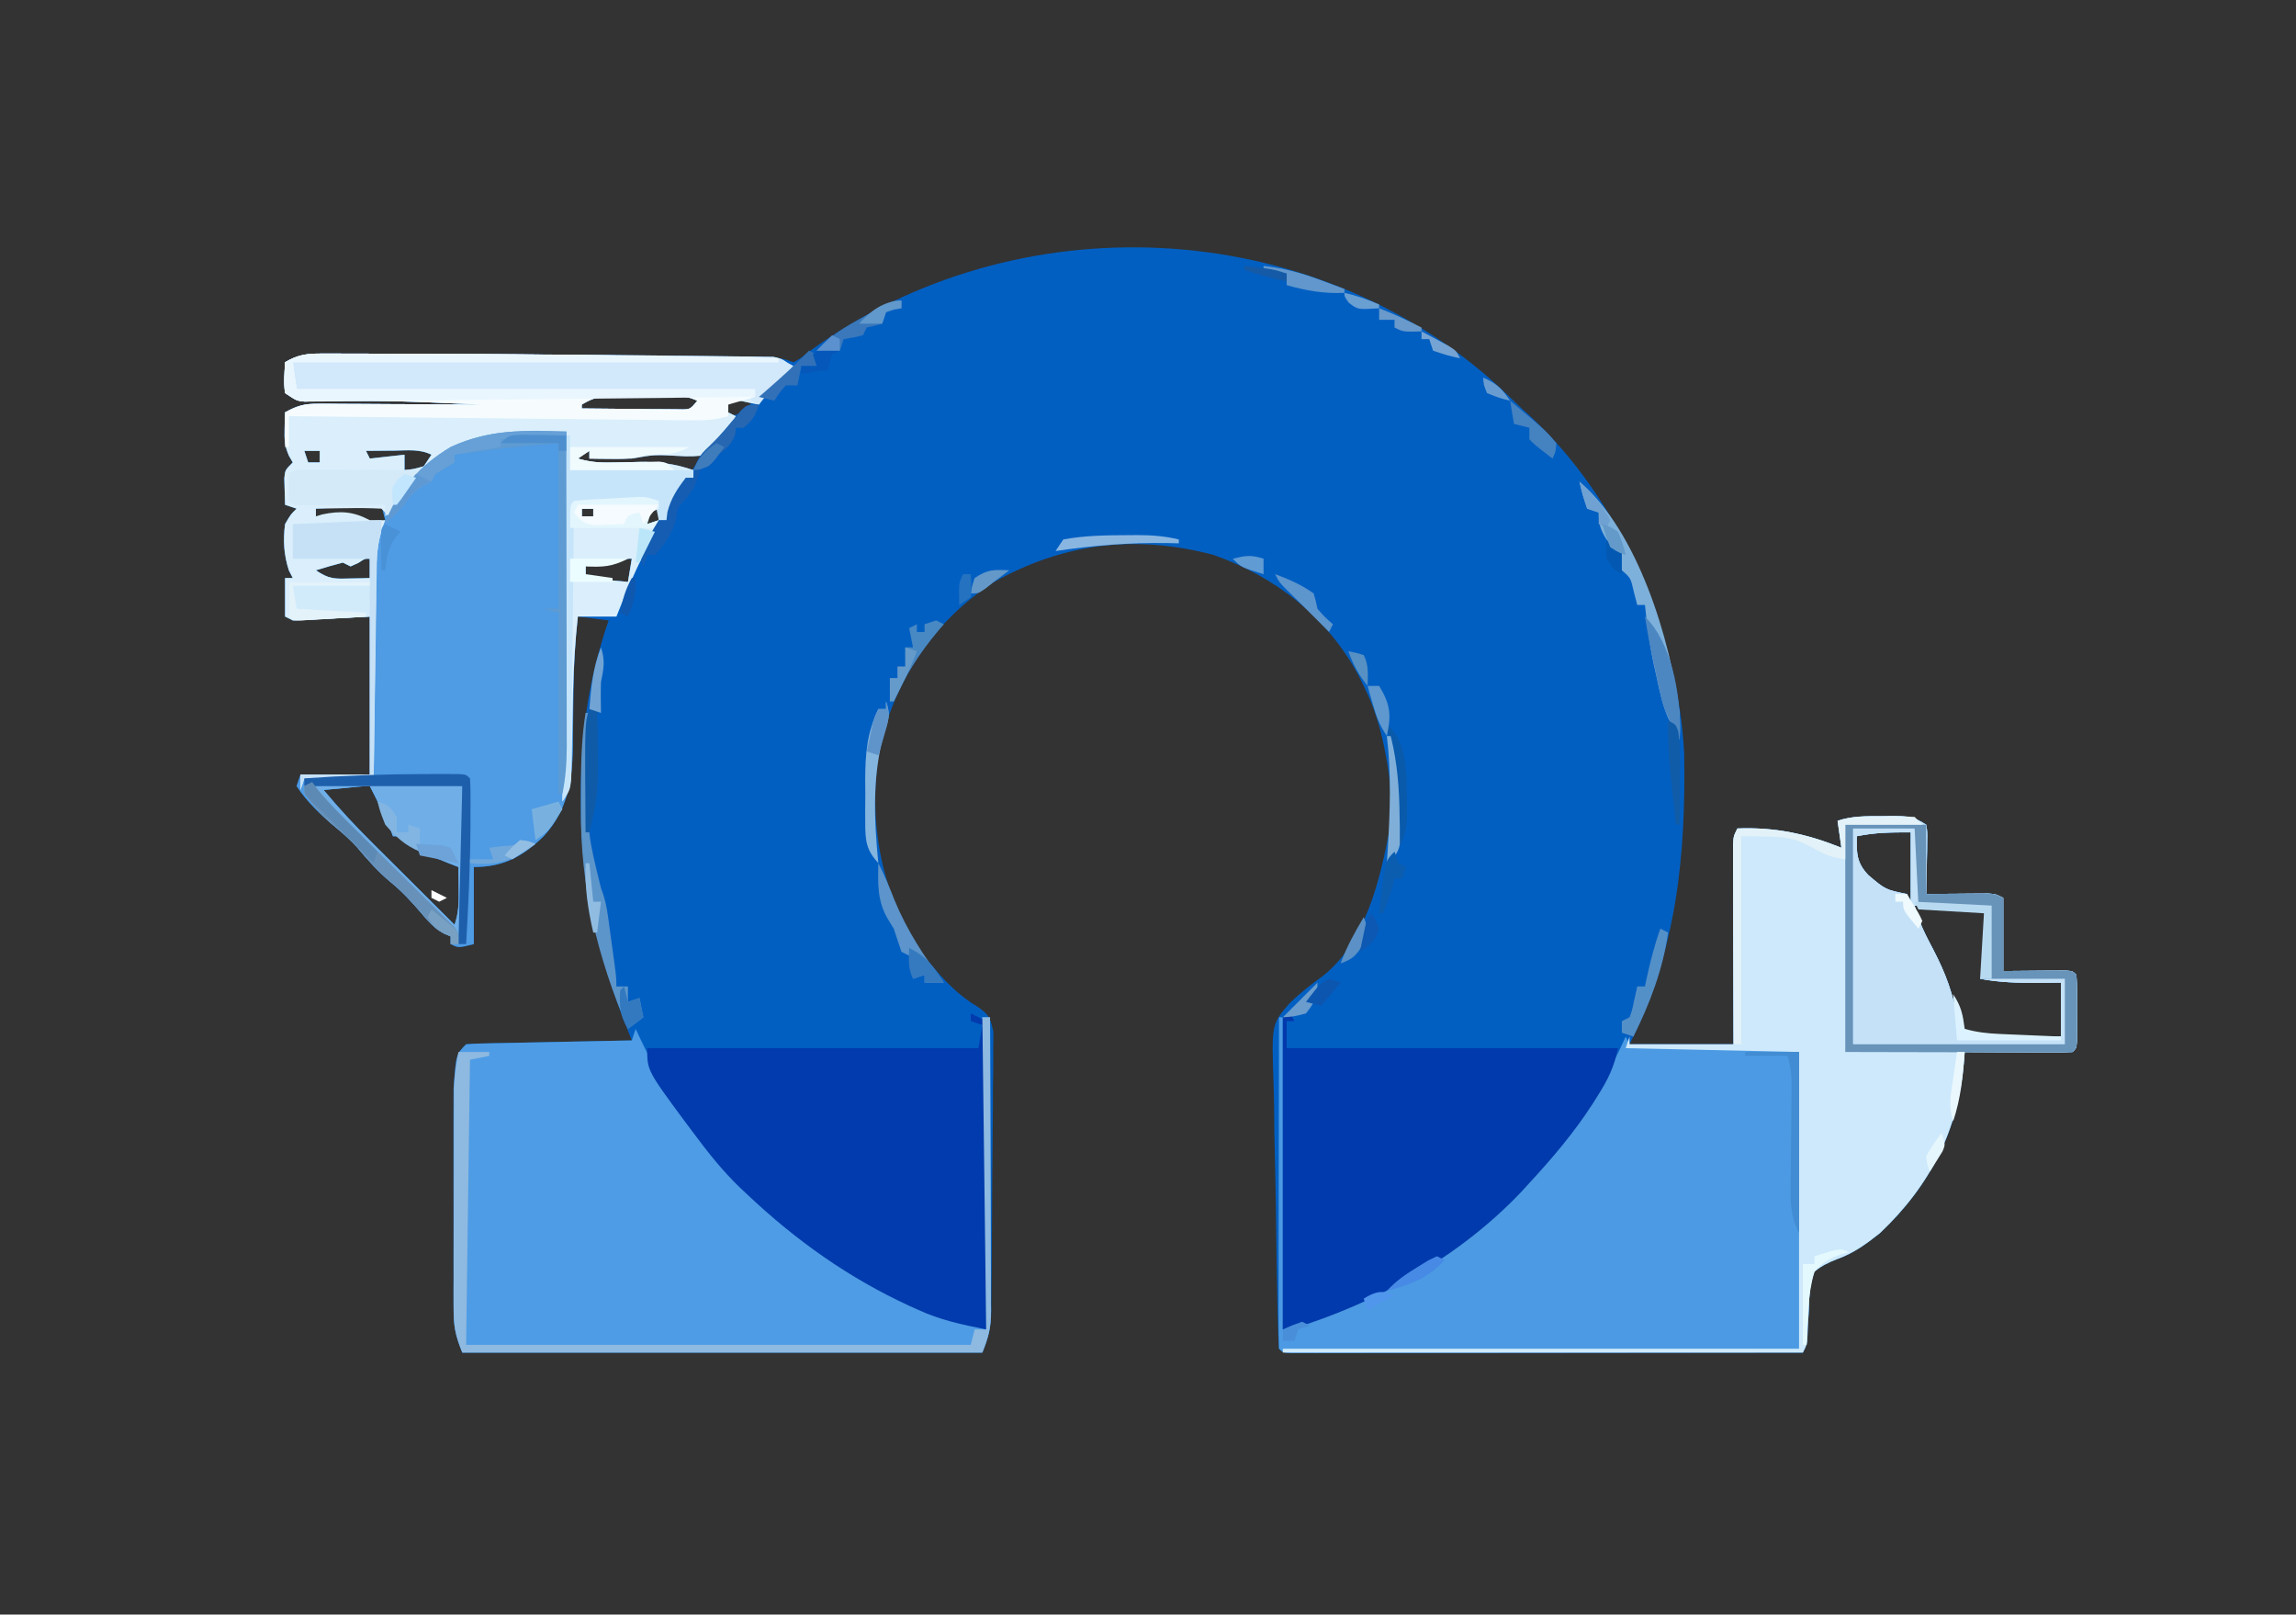 <?xml version="1.0" encoding="UTF-8"?>
<svg version="1.1" xmlns="http://www.w3.org/2000/svg" width="596" height="419">
<rect width="100%" height="100%" fill="#333333" stroke="none"/>
<path d="M0 0 C1.909 1.799 3.798 3.618 5.688 5.438 C6.443 6.118 7.198 6.799 7.977 7.5 C31.182 29.102 46.222 63.287 47.865 94.836 C48.33 121.773 45.918 145.976 33.688 170.438 C42.597 170.438 51.508 170.438 60.688 170.438 C60.676 166.563 60.664 162.688 60.652 158.695 C60.645 154.956 60.638 151.216 60.633 147.476 C60.628 144.871 60.621 142.265 60.612 139.66 C60.6 135.922 60.594 132.183 60.59 128.445 C60.585 127.274 60.58 126.104 60.574 124.897 C60.574 123.276 60.574 123.276 60.574 121.622 C60.572 120.667 60.57 119.712 60.567 118.728 C60.688 116.438 60.688 116.438 61.688 114.438 C71.553 114.067 79.56 115.787 88.688 119.438 C88.358 117.127 88.028 114.817 87.688 112.438 C91.533 111.156 95.181 111.253 99.188 111.25 C99.96 111.238 100.732 111.226 101.527 111.213 C105.436 111.203 107.364 111.222 110.688 113.438 C111.028 115.317 111.028 115.317 110.98 117.57 C110.971 118.376 110.961 119.182 110.951 120.012 C110.913 121.274 110.913 121.274 110.875 122.562 C110.861 123.412 110.848 124.261 110.834 125.137 C110.799 127.237 110.745 129.337 110.688 131.438 C111.964 131.426 113.24 131.414 114.555 131.402 C116.224 131.393 117.893 131.384 119.562 131.375 C120.404 131.367 121.246 131.358 122.113 131.35 C122.919 131.346 123.725 131.343 124.555 131.34 C125.298 131.335 126.042 131.329 126.808 131.324 C128.688 131.438 128.688 131.438 130.688 132.438 C130.688 138.708 130.688 144.977 130.688 151.438 C136.566 151.398 136.566 151.398 142.445 151.347 C143.538 151.344 143.538 151.344 144.652 151.34 C145.401 151.335 146.15 151.329 146.922 151.324 C148.688 151.438 148.688 151.438 149.688 152.438 C149.786 153.841 149.818 155.249 149.82 156.656 C149.822 157.506 149.823 158.355 149.824 159.23 C149.82 160.124 149.816 161.017 149.812 161.938 C149.816 162.831 149.82 163.724 149.824 164.645 C149.822 165.919 149.822 165.919 149.82 167.219 C149.819 168.003 149.818 168.788 149.817 169.596 C149.688 171.438 149.688 171.438 148.688 172.438 C146.615 172.525 144.539 172.544 142.465 172.535 C141.205 172.532 139.945 172.529 138.646 172.525 C137.306 172.517 135.965 172.509 134.625 172.5 C133.281 172.495 131.936 172.49 130.592 172.486 C127.29 172.474 123.989 172.458 120.688 172.438 C120.607 173.517 120.607 173.517 120.526 174.617 C119.061 192.665 111.872 206.961 98.688 219.438 C95.285 222.147 91.812 224.685 87.684 226.146 C85.38 227.044 83.608 227.872 81.688 229.438 C80.44 232.608 80.343 235.681 80.25 239.062 C80.149 240.784 80.047 242.505 79.941 244.227 C79.914 244.987 79.886 245.747 79.858 246.53 C79.688 248.438 79.688 248.438 78.688 250.438 C61.103 250.461 43.518 250.478 25.934 250.489 C17.77 250.494 9.605 250.502 1.441 250.513 C-5.672 250.523 -12.786 250.529 -19.899 250.532 C-23.668 250.533 -27.437 250.536 -31.205 250.543 C-35.406 250.551 -39.606 250.551 -43.806 250.551 C-45.065 250.555 -46.324 250.558 -47.621 250.562 C-49.327 250.56 -49.327 250.56 -51.067 250.558 C-52.062 250.559 -53.056 250.56 -54.081 250.561 C-56.312 250.438 -56.312 250.438 -57.312 249.438 C-57.477 246.824 -57.576 244.236 -57.632 241.62 C-57.653 240.8 -57.674 239.981 -57.696 239.136 C-57.88 231.538 -57.985 223.938 -58.068 216.338 C-58.125 211.234 -58.206 206.133 -58.348 201.031 C-58.485 196.095 -58.557 191.162 -58.585 186.225 C-58.606 184.35 -58.65 182.476 -58.718 180.603 C-59.248 165.167 -59.248 165.167 -54.47 159.712 C-51.784 157.081 -48.876 154.85 -45.834 152.649 C-34.911 143.951 -31.007 127.682 -28.625 114.688 C-27.994 108.121 -28.303 102.032 -29.562 95.562 C-29.766 94.515 -29.766 94.515 -29.974 93.446 C-31.133 87.789 -32.722 82.619 -35.312 77.438 C-36.036 75.991 -36.036 75.991 -36.773 74.516 C-44.903 59.478 -58.253 49.109 -74.312 43.438 C-94.517 38.091 -113.373 40.314 -131.617 50.684 C-146.613 60.442 -156.569 75.269 -160.781 92.57 C-164.239 111.233 -161.043 130.584 -150.312 146.438 C-146.075 151.816 -141.612 157.101 -135.684 160.607 C-132.613 162.789 -132.369 163.195 -131.457 167.118 C-131.431 168.563 -131.443 170.009 -131.486 171.453 C-131.482 172.246 -131.478 173.038 -131.473 173.855 C-131.468 176.467 -131.513 179.076 -131.559 181.688 C-131.567 183.507 -131.572 185.326 -131.574 187.146 C-131.586 190.956 -131.621 194.765 -131.675 198.574 C-131.742 203.453 -131.771 208.332 -131.786 213.211 C-131.801 217.87 -131.835 222.529 -131.871 227.188 C-131.879 228.518 -131.879 228.518 -131.887 229.876 C-131.906 232.391 -131.938 234.906 -131.974 237.422 C-131.98 238.533 -131.98 238.533 -131.986 239.667 C-132.066 243.961 -132.658 246.302 -134.312 250.438 C-178.863 250.438 -223.412 250.438 -269.312 250.438 C-271.165 245.807 -271.565 243.635 -271.571 238.831 C-271.578 237.512 -271.584 236.194 -271.59 234.835 C-271.587 233.403 -271.583 231.971 -271.578 230.539 C-271.579 229.061 -271.581 227.583 -271.584 226.104 C-271.587 223.009 -271.583 219.914 -271.573 216.819 C-271.562 212.866 -271.568 208.914 -271.58 204.961 C-271.588 201.908 -271.585 198.856 -271.58 195.803 C-271.579 194.346 -271.58 192.89 -271.585 191.433 C-271.59 189.39 -271.582 187.347 -271.571 185.303 C-271.57 184.144 -271.568 182.984 -271.566 181.789 C-270.903 173.028 -270.903 173.028 -268.312 170.438 C-266.963 170.316 -265.607 170.26 -264.252 170.232 C-263.391 170.212 -262.53 170.192 -261.643 170.172 C-260.24 170.147 -260.24 170.147 -258.809 170.121 C-257.856 170.1 -256.903 170.08 -255.921 170.058 C-252.864 169.993 -249.807 169.934 -246.75 169.875 C-244.683 169.832 -242.616 169.788 -240.549 169.744 C-235.47 169.637 -230.391 169.536 -225.312 169.438 C-225.558 168.823 -225.803 168.209 -226.055 167.577 C-233.993 147.652 -238.541 129.601 -238.562 108.062 C-238.564 107.35 -238.565 106.637 -238.566 105.902 C-238.55 89.951 -236.574 75.554 -231.312 60.438 C-233.952 60.108 -236.593 59.778 -239.312 59.438 C-240.055 65.825 -240.393 72.17 -240.453 78.598 C-240.473 80.066 -240.492 81.534 -240.512 83.002 C-240.541 85.255 -240.563 87.508 -240.563 89.761 C-240.578 99.916 -241.019 108.741 -248.289 116.564 C-253.75 121.773 -258.644 124.438 -266.312 124.438 C-266.312 131.037 -266.312 137.637 -266.312 144.438 C-270.312 145.438 -270.312 145.438 -272.312 144.438 C-272.312 143.778 -272.312 143.118 -272.312 142.438 C-273.185 142.074 -273.185 142.074 -274.074 141.703 C-276.719 140.208 -278.181 138.516 -280.125 136.188 C-282.573 133.345 -284.971 130.749 -287.875 128.375 C-291.173 125.675 -293.811 122.618 -296.562 119.375 C-298.216 117.544 -299.909 116.001 -301.812 114.438 C-305.691 111.22 -309.56 107.684 -312.312 103.438 C-311.983 102.448 -311.652 101.457 -311.312 100.438 C-305.373 100.438 -299.433 100.438 -293.312 100.438 C-293.312 86.907 -293.312 73.377 -293.312 59.438 C-299.913 59.767 -306.512 60.097 -313.312 60.438 C-313.973 60.108 -314.632 59.778 -315.312 59.438 C-315.312 56.138 -315.312 52.837 -315.312 49.438 C-314.652 49.438 -313.993 49.438 -313.312 49.438 C-313.808 48.478 -313.808 48.478 -314.312 47.5 C-315.643 43.426 -315.86 39.688 -315.312 35.438 C-313.812 32.875 -313.812 32.875 -312.312 31.438 C-313.303 31.108 -314.293 30.777 -315.312 30.438 C-315.366 28.98 -315.405 27.521 -315.438 26.062 C-315.472 24.844 -315.472 24.844 -315.508 23.602 C-315.312 21.438 -315.312 21.438 -313.312 19.438 C-313.64 18.875 -313.967 18.313 -314.305 17.734 C-315.43 15.169 -315.519 13.469 -315.438 10.688 C-315.419 9.888 -315.401 9.089 -315.383 8.266 C-315.36 7.662 -315.336 7.059 -315.312 6.438 C-312.254 4.666 -310.065 4.192 -306.544 4.21 C-305.133 4.211 -305.133 4.211 -303.693 4.211 C-302.182 4.226 -302.182 4.226 -300.641 4.242 C-299.084 4.246 -299.084 4.246 -297.497 4.251 C-294.185 4.262 -290.874 4.287 -287.562 4.312 C-285.316 4.323 -283.07 4.332 -280.824 4.34 C-275.32 4.362 -269.816 4.395 -264.312 4.438 C-268.187 4.264 -272.062 4.098 -275.938 3.938 C-277.104 3.889 -278.271 3.841 -279.473 3.791 C-288.17 3.456 -296.842 3.368 -305.543 3.562 C-306.394 3.574 -307.245 3.586 -308.121 3.598 C-308.862 3.614 -309.602 3.631 -310.365 3.649 C-312.312 3.438 -312.312 3.438 -315.312 1.438 C-315.721 -1.275 -315.446 -3.806 -315.312 -6.562 C-312.108 -8.451 -309.758 -8.811 -306.059 -8.805 C-304.464 -8.81 -304.464 -8.81 -302.838 -8.815 C-301.677 -8.807 -300.516 -8.8 -299.32 -8.793 C-298.094 -8.793 -296.869 -8.793 -295.605 -8.793 C-292.249 -8.79 -288.892 -8.777 -285.535 -8.76 C-283.439 -8.75 -281.343 -8.744 -279.247 -8.739 C-258.037 -8.688 -236.828 -8.477 -215.62 -8.156 C-213.561 -8.125 -211.503 -8.095 -209.445 -8.066 C-205.614 -8.01 -201.784 -7.946 -197.953 -7.879 C-196.812 -7.862 -195.672 -7.845 -194.496 -7.828 C-193.456 -7.808 -192.416 -7.788 -191.345 -7.768 C-189.988 -7.745 -189.988 -7.745 -188.603 -7.721 C-186.312 -7.562 -186.312 -7.562 -183.312 -6.562 C-181.274 -7.694 -181.274 -7.694 -179.125 -9.438 C-125.54 -48.422 -49.02 -44.946 0 0 Z M-238.312 4.438 C-238.312 4.768 -238.312 5.098 -238.312 5.438 C-234.362 5.487 -230.411 5.523 -226.459 5.547 C-224.453 5.562 -222.447 5.588 -220.441 5.613 C-218.556 5.623 -218.556 5.623 -216.633 5.633 C-215.47 5.643 -214.308 5.654 -213.11 5.665 C-210.173 5.73 -210.173 5.73 -208.312 3.438 C-212.403 1.392 -217.692 2.253 -222.188 2.25 C-223.841 2.232 -223.841 2.232 -225.527 2.213 C-226.588 2.211 -227.649 2.209 -228.742 2.207 C-229.714 2.203 -230.686 2.199 -231.687 2.195 C-234.377 2.443 -236.011 3.064 -238.312 4.438 Z M-201.312 4.438 C-200.982 5.428 -200.653 6.418 -200.312 7.438 C-197.427 7.039 -196.491 6.647 -194.562 4.375 C-194.15 3.736 -193.738 3.096 -193.312 2.438 C-197.028 2.237 -198.085 2.286 -201.312 4.438 Z M-310.312 16.438 C-309.983 17.427 -309.652 18.418 -309.312 19.438 C-308.322 19.438 -307.332 19.438 -306.312 19.438 C-306.312 18.448 -306.312 17.457 -306.312 16.438 C-307.632 16.438 -308.952 16.438 -310.312 16.438 Z M-294.312 16.438 C-293.983 17.098 -293.652 17.758 -293.312 18.438 C-288.858 17.942 -288.858 17.942 -284.312 17.438 C-284.312 18.758 -284.312 20.078 -284.312 21.438 C-281.875 21.167 -281.875 21.167 -279.312 20.438 C-278.652 19.448 -277.993 18.457 -277.312 17.438 C-280.378 15.905 -283.58 16.335 -286.938 16.375 C-287.997 16.382 -287.997 16.382 -289.078 16.389 C-290.823 16.4 -292.568 16.418 -294.312 16.438 Z M-240.312 16.438 C-239.982 17.758 -239.653 19.078 -239.312 20.438 C-238.647 20.427 -237.982 20.417 -237.296 20.406 C-234.26 20.364 -231.224 20.338 -228.188 20.312 C-226.617 20.287 -226.617 20.287 -225.016 20.262 C-219.72 20.228 -215.255 20.265 -210.312 22.438 C-208.993 20.457 -207.673 18.477 -206.312 16.438 C-216.557 16.176 -226.192 16.83 -236.312 18.438 C-236.312 17.777 -236.312 17.117 -236.312 16.438 C-237.632 16.438 -238.952 16.438 -240.312 16.438 Z M-290.312 30.438 C-298.728 30.933 -298.728 30.933 -307.312 31.438 C-307.312 32.097 -307.312 32.758 -307.312 33.438 C-306.637 33.414 -305.962 33.391 -305.266 33.367 C-303.928 33.34 -303.928 33.34 -302.562 33.312 C-301.681 33.289 -300.799 33.266 -299.891 33.242 C-297.179 33.448 -295.678 34.173 -293.312 35.438 C-291.115 35.139 -291.115 35.139 -289.312 34.438 C-289.642 33.117 -289.973 31.797 -290.312 30.438 Z M-238.312 31.438 C-238.312 32.097 -238.312 32.758 -238.312 33.438 C-237.322 33.438 -236.333 33.438 -235.312 33.438 C-235.312 32.778 -235.312 32.117 -235.312 31.438 C-236.303 31.438 -237.292 31.438 -238.312 31.438 Z M-221.312 32.438 C-221.312 33.428 -221.312 34.417 -221.312 35.438 C-220.322 35.108 -219.333 34.778 -218.312 34.438 C-217.579 32.422 -217.579 32.422 -217.312 30.438 C-218.775 30.345 -218.775 30.345 -221.312 32.438 Z M-227.938 44.938 C-231.085 45.6 -234.107 45.499 -237.312 45.438 C-237.312 46.758 -237.312 48.078 -237.312 49.438 C-233.683 49.767 -230.053 50.097 -226.312 50.438 C-225.982 48.458 -225.653 46.477 -225.312 44.438 C-226.437 44.388 -226.437 44.388 -227.938 44.938 Z M-296.25 45.5 C-296.931 45.809 -297.611 46.119 -298.312 46.438 C-298.973 46.108 -299.632 45.778 -300.312 45.438 C-302.662 46.045 -304.998 46.709 -307.312 47.438 C-303.892 49.718 -302.631 49.657 -298.625 49.562 C-297.631 49.544 -296.637 49.526 -295.613 49.508 C-294.854 49.485 -294.095 49.461 -293.312 49.438 C-293.312 47.788 -293.312 46.138 -293.312 44.438 C-294.535 44.357 -294.535 44.357 -296.25 45.5 Z M-299.875 103.938 C-300.887 104.03 -301.899 104.123 -302.941 104.219 C-303.724 104.291 -304.506 104.363 -305.312 104.438 C-301.285 109.27 -297.069 113.819 -292.602 118.246 C-291.682 119.163 -291.682 119.163 -290.744 120.099 C-288.811 122.027 -286.874 123.951 -284.938 125.875 C-283.616 127.192 -282.294 128.509 -280.973 129.826 C-277.755 133.033 -274.535 136.236 -271.312 139.438 C-270.217 136.152 -270.213 133.701 -270.25 130.25 C-270.259 129.163 -270.268 128.077 -270.277 126.957 C-270.289 126.126 -270.301 125.294 -270.312 124.438 C-271.144 124.111 -271.975 123.785 -272.832 123.449 C-273.919 123.012 -275.005 122.575 -276.125 122.125 C-277.204 121.696 -278.283 121.266 -279.395 120.824 C-282.044 119.565 -283.364 118.533 -285.312 116.438 C-285.973 116.438 -286.632 116.438 -287.312 116.438 C-287.56 115.778 -287.808 115.118 -288.062 114.438 C-289.631 110.674 -291.458 107.066 -293.312 103.438 C-295.501 103.438 -297.698 103.737 -299.875 103.938 Z M92.688 116.438 C92.61 120.837 92.573 123.252 95.652 126.527 C100.151 130.325 100.151 130.325 105.688 131.438 C106.017 132.097 106.347 132.757 106.688 133.438 C106.688 127.498 106.688 121.558 106.688 115.438 C101.497 115.438 97.59 115.457 92.688 116.438 Z M107.688 134.438 C108.747 138.677 110.537 142.114 112.562 145.938 C115.688 151.931 117.769 157.442 118.824 164.18 C119.477 166.646 119.477 166.646 121.924 167.566 C124.726 168.45 126.845 168.669 129.77 168.633 C130.701 168.626 131.632 168.62 132.592 168.613 C133.552 168.597 134.511 168.58 135.5 168.562 C136.969 168.549 136.969 168.549 138.467 168.535 C140.874 168.512 143.281 168.476 145.688 168.438 C145.688 163.817 145.688 159.197 145.688 154.438 C143.522 154.458 141.356 154.479 139.125 154.5 C134.187 154.505 129.534 154.361 124.688 153.438 C125.017 152.778 125.347 152.118 125.688 151.438 C125.92 148.723 126.107 146.031 126.25 143.312 C126.467 139.414 126.467 139.414 126.688 135.438 C120.418 135.107 114.147 134.778 107.688 134.438 Z " fill="#025FC2" transform="translate(389.312,100.562)"/>
<path d="M0 0 C1.158 -0.018 1.158 -0.018 2.34 -0.037 C6.248 -0.047 8.176 -0.028 11.5 2.188 C11.841 4.067 11.841 4.067 11.793 6.32 C11.783 7.126 11.774 7.932 11.764 8.762 C11.739 9.603 11.713 10.445 11.688 11.312 C11.674 12.162 11.66 13.011 11.646 13.887 C11.611 15.987 11.557 18.087 11.5 20.188 C12.776 20.176 14.052 20.164 15.367 20.152 C17.036 20.143 18.706 20.134 20.375 20.125 C21.217 20.117 22.059 20.108 22.926 20.1 C23.731 20.096 24.537 20.093 25.367 20.09 C26.483 20.082 26.483 20.082 27.621 20.074 C29.5 20.188 29.5 20.188 31.5 21.188 C31.5 27.457 31.5 33.727 31.5 40.188 C37.379 40.148 37.379 40.148 43.258 40.097 C43.986 40.095 44.714 40.092 45.465 40.09 C46.214 40.085 46.963 40.079 47.734 40.074 C49.5 40.188 49.5 40.188 50.5 41.188 C50.599 42.591 50.631 43.999 50.633 45.406 C50.634 46.256 50.635 47.105 50.637 47.98 C50.633 48.874 50.629 49.767 50.625 50.688 C50.629 51.581 50.633 52.474 50.637 53.395 C50.635 54.669 50.635 54.669 50.633 55.969 C50.632 56.753 50.631 57.538 50.629 58.346 C50.5 60.188 50.5 60.188 49.5 61.188 C47.427 61.275 45.352 61.294 43.277 61.285 C42.017 61.282 40.757 61.279 39.459 61.275 C38.118 61.267 36.778 61.259 35.438 61.25 C34.093 61.245 32.749 61.24 31.404 61.236 C28.103 61.224 24.801 61.208 21.5 61.188 C21.447 61.907 21.393 62.626 21.338 63.367 C19.874 81.415 12.684 95.711 -0.5 108.188 C-3.902 110.897 -7.375 113.435 -11.503 114.896 C-13.807 115.794 -15.58 116.622 -17.5 118.188 C-18.748 121.358 -18.844 124.431 -18.938 127.812 C-19.038 129.534 -19.141 131.255 -19.246 132.977 C-19.274 133.737 -19.301 134.497 -19.33 135.28 C-19.5 137.188 -19.5 137.188 -20.5 139.188 C-38.085 139.211 -55.669 139.228 -73.254 139.239 C-81.418 139.244 -89.582 139.252 -97.746 139.263 C-104.86 139.273 -111.973 139.279 -119.086 139.282 C-122.855 139.283 -126.624 139.286 -130.393 139.293 C-134.593 139.301 -138.794 139.301 -142.994 139.301 C-144.253 139.305 -145.511 139.308 -146.808 139.312 C-148.514 139.31 -148.514 139.31 -150.255 139.308 C-151.249 139.309 -152.244 139.31 -153.269 139.311 C-155.5 139.188 -155.5 139.188 -156.5 138.188 C-156.595 135.51 -156.626 132.858 -156.614 130.179 C-156.614 129.34 -156.614 128.502 -156.614 127.637 C-156.613 124.851 -156.605 122.064 -156.598 119.277 C-156.596 117.351 -156.594 115.424 -156.593 113.497 C-156.59 108.416 -156.58 103.334 -156.569 98.253 C-156.558 93.071 -156.554 87.89 -156.549 82.709 C-156.538 72.535 -156.521 62.361 -156.5 52.188 C-156.17 52.188 -155.84 52.188 -155.5 52.188 C-155.5 78.918 -155.5 105.647 -155.5 133.188 C-127.554 122.113 -127.554 122.113 -103.5 105.188 C-102.293 104.161 -102.293 104.161 -101.062 103.113 C-86.266 90.236 -74.5 75.177 -66.5 57.188 C-66.17 57.847 -65.84 58.508 -65.5 59.188 C-56.59 59.188 -47.68 59.188 -38.5 59.188 C-38.512 55.313 -38.523 51.438 -38.535 47.445 C-38.543 43.706 -38.549 39.966 -38.555 36.226 C-38.56 33.621 -38.567 31.015 -38.575 28.41 C-38.588 24.672 -38.593 20.933 -38.598 17.195 C-38.603 16.024 -38.608 14.854 -38.613 13.647 C-38.613 12.566 -38.613 11.485 -38.614 10.372 C-38.616 9.417 -38.618 8.462 -38.62 7.478 C-38.5 5.188 -38.5 5.188 -37.5 3.188 C-27.635 2.817 -19.627 4.537 -10.5 8.188 C-10.83 5.878 -11.16 3.567 -11.5 1.188 C-7.654 -0.094 -4.007 0.003 0 0 Z M-6.5 5.188 C-6.577 9.587 -6.615 12.002 -3.535 15.277 C0.963 19.075 0.963 19.075 6.5 20.188 C6.83 20.848 7.16 21.508 7.5 22.188 C7.5 16.247 7.5 10.307 7.5 4.188 C2.309 4.188 -1.597 4.207 -6.5 5.188 Z M8.5 23.188 C9.56 27.427 11.349 30.864 13.375 34.688 C16.501 40.681 18.581 46.192 19.637 52.93 C20.289 55.396 20.289 55.396 22.736 56.316 C25.539 57.2 27.657 57.419 30.582 57.383 C31.513 57.376 32.445 57.37 33.404 57.363 C34.364 57.347 35.324 57.33 36.312 57.312 C37.781 57.299 37.781 57.299 39.279 57.285 C41.686 57.262 44.093 57.226 46.5 57.188 C46.5 52.568 46.5 47.947 46.5 43.188 C44.334 43.208 42.169 43.229 39.938 43.25 C34.999 43.255 30.347 43.111 25.5 42.188 C25.83 41.528 26.16 40.867 26.5 40.188 C26.732 37.473 26.919 34.781 27.062 32.062 C27.279 28.164 27.279 28.164 27.5 24.188 C21.23 23.858 14.96 23.527 8.5 23.188 Z " fill="#4C9AE3" transform="translate(488.5,211.812)"/>
<path d="M0 0 C1.595 -0.005 1.595 -0.005 3.221 -0.009 C4.963 0.002 4.963 0.002 6.739 0.012 C7.965 0.012 9.191 0.012 10.454 0.012 C13.81 0.015 17.167 0.027 20.524 0.045 C22.62 0.055 24.716 0.063 26.812 0.069 C36.37 0.097 45.927 0.155 55.485 0.227 C57.743 0.243 60.001 0.258 62.259 0.272 C70.965 0.328 79.67 0.404 88.375 0.508 C91.121 0.541 93.868 0.567 96.614 0.589 C100.445 0.619 104.275 0.674 108.106 0.731 C109.247 0.738 110.388 0.744 111.563 0.751 C112.603 0.77 113.643 0.79 114.714 0.811 C116.071 0.827 116.071 0.827 117.456 0.844 C120.159 1.315 121.053 2.138 122.747 4.243 C122.181 4.725 121.615 5.207 121.032 5.704 C120.298 6.335 119.565 6.967 118.809 7.618 C117.713 8.558 117.713 8.558 116.594 9.516 C114.663 11.12 114.663 11.12 113.747 13.243 C112.798 13.057 111.849 12.872 110.872 12.68 C107.848 11.956 107.848 11.956 105.747 13.243 C105.747 13.903 105.747 14.563 105.747 15.243 C106.737 15.738 106.737 15.738 107.747 16.243 C106.131 20.061 103.985 23.617 100.747 26.243 C97.756 26.671 95.618 26.784 92.684 26.555 C86.658 26.227 86.658 26.227 80.747 27.243 C78.831 27.31 76.913 27.328 74.997 27.305 C74.012 27.296 73.027 27.287 72.012 27.278 C71.265 27.266 70.517 27.255 69.747 27.243 C69.747 26.583 69.747 25.923 69.747 25.243 C68.757 25.903 67.767 26.563 66.747 27.243 C69.606 28.066 72.077 28.343 75.047 28.27 C75.86 28.258 76.673 28.246 77.51 28.233 C79.198 28.198 80.885 28.159 82.573 28.116 C87.723 28.047 91.868 28.564 96.747 30.243 C96.747 30.903 96.747 31.563 96.747 32.243 C96.087 32.243 95.427 32.243 94.747 32.243 C94.478 32.944 94.21 33.645 93.934 34.368 C92.678 37.408 91.244 40.316 89.747 43.243 C89.087 43.243 88.427 43.243 87.747 43.243 C87.499 43.903 87.252 44.563 86.997 45.243 C86.012 47.605 84.965 49.841 83.809 52.118 C81.148 57.371 78.905 62.764 76.747 68.243 C73.447 68.243 70.147 68.243 66.747 68.243 C66.047 74.643 65.666 80.966 65.606 87.403 C65.587 88.871 65.567 90.339 65.547 91.807 C65.518 94.061 65.497 96.313 65.496 98.566 C65.481 108.721 65.04 117.546 57.77 125.37 C52.309 130.578 47.415 133.243 39.747 133.243 C39.747 139.843 39.747 146.443 39.747 153.243 C35.747 154.243 35.747 154.243 33.747 153.243 C33.747 152.583 33.747 151.923 33.747 151.243 C32.875 150.879 32.875 150.879 31.985 150.509 C29.34 149.013 27.878 147.321 25.934 144.993 C23.486 142.151 21.088 139.555 18.184 137.18 C14.886 134.481 12.249 131.424 9.497 128.18 C7.843 126.349 6.15 124.807 4.247 123.243 C0.368 120.026 -3.501 116.49 -6.253 112.243 C-5.923 111.253 -5.593 110.263 -5.253 109.243 C0.687 109.243 6.627 109.243 12.747 109.243 C12.747 95.713 12.747 82.183 12.747 68.243 C6.147 68.573 -0.453 68.903 -7.253 69.243 C-7.913 68.913 -8.573 68.583 -9.253 68.243 C-9.253 64.943 -9.253 61.643 -9.253 58.243 C-8.593 58.243 -7.933 58.243 -7.253 58.243 C-7.748 57.284 -7.748 57.284 -8.253 56.305 C-9.584 52.232 -9.801 48.494 -9.253 44.243 C-7.753 41.68 -7.753 41.68 -6.253 40.243 C-7.243 39.913 -8.233 39.583 -9.253 39.243 C-9.307 37.785 -9.346 36.326 -9.378 34.868 C-9.413 33.65 -9.413 33.65 -9.449 32.407 C-9.253 30.243 -9.253 30.243 -7.253 28.243 C-7.581 27.681 -7.908 27.119 -8.246 26.54 C-9.371 23.974 -9.46 22.274 -9.378 19.493 C-9.36 18.694 -9.342 17.894 -9.324 17.071 C-9.289 16.166 -9.289 16.166 -9.253 15.243 C-6.194 13.471 -4.006 12.997 -0.485 13.016 C0.926 13.016 0.926 13.016 2.366 13.016 C3.877 13.032 3.877 13.032 5.418 13.048 C6.975 13.052 6.975 13.052 8.563 13.056 C11.874 13.067 15.185 13.092 18.497 13.118 C20.743 13.128 22.989 13.137 25.235 13.145 C30.739 13.167 36.243 13.201 41.747 13.243 C37.872 13.07 33.997 12.903 30.122 12.743 C28.955 12.694 27.788 12.646 26.586 12.596 C17.889 12.262 9.217 12.173 0.516 12.368 C-0.335 12.38 -1.186 12.391 -2.062 12.403 C-2.802 12.42 -3.543 12.437 -4.306 12.454 C-6.253 12.243 -6.253 12.243 -9.253 10.243 C-9.662 7.531 -9.387 4.999 -9.253 2.243 C-6.049 0.355 -3.699 -0.006 0 0 Z M67.747 13.243 C67.747 13.573 67.747 13.903 67.747 14.243 C71.698 14.292 75.648 14.329 79.6 14.353 C81.606 14.368 83.612 14.393 85.618 14.419 C87.503 14.428 87.503 14.428 89.426 14.438 C90.589 14.449 91.751 14.459 92.949 14.47 C95.886 14.536 95.886 14.536 97.747 12.243 C93.656 10.198 88.367 11.058 83.872 11.055 C82.218 11.037 82.218 11.037 80.532 11.018 C79.471 11.016 78.41 11.014 77.317 11.012 C76.345 11.008 75.373 11.004 74.372 11 C71.682 11.249 70.048 11.87 67.747 13.243 Z M-4.253 25.243 C-3.923 26.233 -3.593 27.223 -3.253 28.243 C-2.263 28.243 -1.273 28.243 -0.253 28.243 C-0.253 27.253 -0.253 26.263 -0.253 25.243 C-1.573 25.243 -2.893 25.243 -4.253 25.243 Z M11.747 25.243 C12.077 25.903 12.407 26.563 12.747 27.243 C17.202 26.748 17.202 26.748 21.747 26.243 C21.747 27.563 21.747 28.883 21.747 30.243 C24.184 29.973 24.184 29.973 26.747 29.243 C27.407 28.253 28.067 27.263 28.747 26.243 C25.681 24.71 22.479 25.14 19.122 25.18 C18.062 25.187 18.062 25.187 16.981 25.194 C15.236 25.206 13.491 25.224 11.747 25.243 Z M15.747 39.243 C7.332 39.738 7.332 39.738 -1.253 40.243 C-1.253 40.903 -1.253 41.563 -1.253 42.243 C-0.578 42.22 0.098 42.197 0.793 42.173 C2.132 42.146 2.132 42.146 3.497 42.118 C4.378 42.095 5.26 42.072 6.168 42.048 C8.881 42.253 10.381 42.979 12.747 44.243 C14.944 43.945 14.944 43.945 16.747 43.243 C16.417 41.923 16.087 40.603 15.747 39.243 Z M67.747 40.243 C67.747 40.903 67.747 41.563 67.747 42.243 C68.737 42.243 69.727 42.243 70.747 42.243 C70.747 41.583 70.747 40.923 70.747 40.243 C69.757 40.243 68.767 40.243 67.747 40.243 Z M84.747 41.243 C84.747 42.233 84.747 43.223 84.747 44.243 C85.737 43.913 86.727 43.583 87.747 43.243 C88.48 41.228 88.48 41.228 88.747 39.243 C87.284 39.15 87.284 39.15 84.747 41.243 Z M78.122 53.743 C74.975 54.405 71.953 54.305 68.747 54.243 C68.747 55.563 68.747 56.883 68.747 58.243 C72.377 58.573 76.007 58.903 79.747 59.243 C80.077 57.263 80.407 55.283 80.747 53.243 C79.623 53.194 79.623 53.194 78.122 53.743 Z M9.809 54.305 C9.128 54.615 8.448 54.924 7.747 55.243 C7.087 54.913 6.427 54.583 5.747 54.243 C3.397 54.851 1.061 55.514 -1.253 56.243 C2.168 58.524 3.428 58.462 7.434 58.368 C8.428 58.35 9.422 58.332 10.446 58.313 C11.205 58.29 11.964 58.267 12.747 58.243 C12.747 56.593 12.747 54.943 12.747 53.243 C11.524 53.163 11.524 53.163 9.809 54.305 Z M6.184 112.743 C5.172 112.836 4.16 112.929 3.118 113.024 C2.335 113.096 1.553 113.169 0.747 113.243 C4.774 118.076 8.99 122.624 13.458 127.052 C14.377 127.969 14.377 127.969 15.315 128.905 C17.248 130.832 19.185 132.756 21.122 134.68 C22.443 135.997 23.765 137.314 25.086 138.632 C28.304 141.838 31.524 145.041 34.747 148.243 C35.842 144.958 35.846 142.506 35.809 139.055 C35.8 137.969 35.791 136.882 35.782 135.762 C35.77 134.931 35.759 134.1 35.747 133.243 C34.915 132.917 34.084 132.591 33.227 132.255 C32.14 131.818 31.054 131.381 29.934 130.93 C28.855 130.501 27.776 130.072 26.665 129.63 C24.015 128.37 22.695 127.339 20.747 125.243 C20.087 125.243 19.427 125.243 18.747 125.243 C18.499 124.583 18.252 123.923 17.997 123.243 C16.428 119.479 14.602 115.872 12.747 112.243 C10.558 112.243 8.361 112.543 6.184 112.743 Z " fill="#4F9BE4" transform="translate(83.253,91.757)"/>
<path d="M0 0 C0.66 0 1.32 0 2 0 C2.046 10.605 2.082 21.21 2.104 31.815 C2.114 36.74 2.128 41.664 2.151 46.589 C2.173 51.341 2.185 56.094 2.19 60.847 C2.193 62.66 2.201 64.472 2.211 66.285 C2.226 68.825 2.228 71.365 2.227 73.905 C2.234 74.654 2.241 75.403 2.249 76.174 C2.232 80.522 1.676 82.809 0 87 C-44.55 87 -89.1 87 -135 87 C-136.852 82.37 -137.252 80.197 -137.259 75.393 C-137.265 74.075 -137.271 72.756 -137.278 71.398 C-137.274 69.966 -137.27 68.534 -137.266 67.102 C-137.267 65.623 -137.269 64.145 -137.271 62.667 C-137.274 59.572 -137.27 56.477 -137.261 53.382 C-137.249 49.429 -137.256 45.476 -137.268 41.523 C-137.275 38.471 -137.273 35.418 -137.268 32.366 C-137.266 30.909 -137.268 29.452 -137.273 27.995 C-137.278 25.952 -137.27 23.909 -137.259 21.866 C-137.257 20.706 -137.256 19.546 -137.254 18.352 C-136.59 9.59 -136.59 9.59 -134 7 C-132.65 6.878 -131.294 6.822 -129.939 6.795 C-129.078 6.775 -128.218 6.755 -127.331 6.734 C-125.928 6.709 -125.928 6.709 -124.496 6.684 C-123.543 6.663 -122.59 6.642 -121.608 6.621 C-118.551 6.555 -115.494 6.496 -112.438 6.438 C-110.37 6.394 -108.303 6.351 -106.236 6.307 C-101.158 6.199 -96.079 6.098 -91 6 C-90.67 5.01 -90.34 4.02 -90 3 C-89.515 4.027 -89.031 5.055 -88.531 6.113 C-84.4 14.718 -80.029 22.544 -74 30 C-73.367 30.783 -73.367 30.783 -72.722 31.582 C-52.953 55.876 -29.077 71.977 1 81 C0.67 54.27 0.34 27.54 0 0 Z " fill="#4E9CE5" transform="translate(255,264)"/>
<path d="M0 0 C1.158 -0.018 1.158 -0.018 2.34 -0.037 C6.248 -0.047 8.176 -0.028 11.5 2.188 C11.841 4.067 11.841 4.067 11.793 6.32 C11.783 7.126 11.774 7.932 11.764 8.762 C11.739 9.603 11.713 10.445 11.688 11.312 C11.674 12.162 11.66 13.011 11.646 13.887 C11.611 15.987 11.557 18.087 11.5 20.188 C12.776 20.176 14.052 20.164 15.367 20.152 C17.036 20.143 18.706 20.134 20.375 20.125 C21.217 20.117 22.059 20.108 22.926 20.1 C23.731 20.096 24.537 20.093 25.367 20.09 C26.483 20.082 26.483 20.082 27.621 20.074 C29.5 20.188 29.5 20.188 31.5 21.188 C31.5 27.457 31.5 33.727 31.5 40.188 C37.379 40.148 37.379 40.148 43.258 40.097 C43.986 40.095 44.714 40.092 45.465 40.09 C46.214 40.085 46.963 40.079 47.734 40.074 C49.5 40.188 49.5 40.188 50.5 41.188 C50.599 42.591 50.631 43.999 50.633 45.406 C50.634 46.256 50.635 47.105 50.637 47.98 C50.633 48.874 50.629 49.767 50.625 50.688 C50.629 51.581 50.633 52.474 50.637 53.395 C50.635 54.669 50.635 54.669 50.633 55.969 C50.632 56.753 50.631 57.538 50.629 58.346 C50.5 60.188 50.5 60.188 49.5 61.188 C47.427 61.275 45.352 61.294 43.277 61.285 C42.017 61.282 40.757 61.279 39.459 61.275 C38.118 61.267 36.778 61.259 35.438 61.25 C34.093 61.245 32.749 61.24 31.404 61.236 C28.103 61.224 24.801 61.208 21.5 61.188 C21.447 61.907 21.393 62.626 21.338 63.367 C19.874 81.415 12.684 95.711 -0.5 108.188 C-3.902 110.897 -7.375 113.435 -11.503 114.896 C-13.807 115.794 -15.58 116.622 -17.5 118.188 C-18.748 121.358 -18.844 124.431 -18.938 127.812 C-19.038 129.534 -19.141 131.255 -19.246 132.977 C-19.274 133.737 -19.301 134.497 -19.33 135.28 C-19.5 137.188 -19.5 137.188 -20.5 139.188 C-65.05 139.188 -109.6 139.188 -155.5 139.188 C-155.5 138.857 -155.5 138.528 -155.5 138.188 C-111.28 138.188 -67.06 138.188 -21.5 138.188 C-21.5 112.778 -21.5 87.368 -21.5 61.188 C-36.35 60.858 -51.2 60.528 -66.5 60.188 C-66.17 59.197 -65.84 58.208 -65.5 57.188 C-65.5 57.847 -65.5 58.508 -65.5 59.188 C-56.59 59.188 -47.68 59.188 -38.5 59.188 C-38.512 55.313 -38.523 51.438 -38.535 47.445 C-38.543 43.706 -38.549 39.966 -38.555 36.226 C-38.56 33.621 -38.567 31.015 -38.575 28.41 C-38.588 24.672 -38.593 20.933 -38.598 17.195 C-38.603 16.024 -38.608 14.854 -38.613 13.647 C-38.613 12.566 -38.613 11.485 -38.614 10.372 C-38.616 9.417 -38.618 8.462 -38.62 7.478 C-38.5 5.188 -38.5 5.188 -37.5 3.188 C-27.635 2.817 -19.627 4.537 -10.5 8.188 C-10.83 5.878 -11.16 3.567 -11.5 1.188 C-7.654 -0.094 -4.007 0.003 0 0 Z M-6.5 5.188 C-6.577 9.587 -6.615 12.002 -3.535 15.277 C0.963 19.075 0.963 19.075 6.5 20.188 C6.83 20.848 7.16 21.508 7.5 22.188 C7.5 16.247 7.5 10.307 7.5 4.188 C2.309 4.188 -1.597 4.207 -6.5 5.188 Z M8.5 23.188 C9.56 27.427 11.349 30.864 13.375 34.688 C16.501 40.681 18.581 46.192 19.637 52.93 C20.289 55.396 20.289 55.396 22.736 56.316 C25.539 57.2 27.657 57.419 30.582 57.383 C31.513 57.376 32.445 57.37 33.404 57.363 C34.364 57.347 35.324 57.33 36.312 57.312 C37.781 57.299 37.781 57.299 39.279 57.285 C41.686 57.262 44.093 57.226 46.5 57.188 C46.5 52.568 46.5 47.947 46.5 43.188 C44.334 43.208 42.169 43.229 39.938 43.25 C34.999 43.255 30.347 43.111 25.5 42.188 C25.83 41.528 26.16 40.867 26.5 40.188 C26.732 37.473 26.919 34.781 27.062 32.062 C27.279 28.164 27.279 28.164 27.5 24.188 C21.23 23.858 14.96 23.527 8.5 23.188 Z " fill="#CDE9FB" transform="translate(488.5,211.812)"/>
<path d="M0 0 C1.595 -0.005 1.595 -0.005 3.221 -0.009 C4.963 0.002 4.963 0.002 6.739 0.012 C7.965 0.012 9.191 0.012 10.454 0.012 C13.81 0.015 17.167 0.027 20.524 0.045 C22.62 0.055 24.716 0.063 26.812 0.069 C36.37 0.097 45.927 0.155 55.485 0.227 C57.743 0.243 60.001 0.258 62.259 0.272 C70.965 0.328 79.67 0.404 88.375 0.508 C91.121 0.541 93.868 0.567 96.614 0.589 C100.445 0.619 104.275 0.674 108.106 0.731 C109.247 0.738 110.388 0.744 111.563 0.751 C112.603 0.77 113.643 0.79 114.714 0.811 C116.071 0.827 116.071 0.827 117.456 0.844 C120.159 1.315 121.053 2.138 122.747 4.243 C122.181 4.725 121.615 5.207 121.032 5.704 C120.298 6.335 119.565 6.967 118.809 7.618 C117.713 8.558 117.713 8.558 116.594 9.516 C114.663 11.12 114.663 11.12 113.747 13.243 C112.798 13.057 111.849 12.872 110.872 12.68 C107.848 11.956 107.848 11.956 105.747 13.243 C105.747 13.903 105.747 14.563 105.747 15.243 C106.737 15.738 106.737 15.738 107.747 16.243 C106.131 20.061 103.985 23.617 100.747 26.243 C97.756 26.671 95.618 26.784 92.684 26.555 C86.658 26.227 86.658 26.227 80.747 27.243 C78.831 27.31 76.913 27.328 74.997 27.305 C74.012 27.296 73.027 27.287 72.012 27.278 C71.265 27.266 70.517 27.255 69.747 27.243 C69.747 26.583 69.747 25.923 69.747 25.243 C68.757 25.903 67.767 26.563 66.747 27.243 C69.606 28.066 72.077 28.343 75.047 28.27 C75.86 28.258 76.673 28.246 77.51 28.233 C79.198 28.198 80.885 28.159 82.573 28.116 C87.723 28.047 91.868 28.564 96.747 30.243 C96.747 30.903 96.747 31.563 96.747 32.243 C96.087 32.243 95.427 32.243 94.747 32.243 C94.478 32.944 94.21 33.645 93.934 34.368 C92.678 37.408 91.244 40.316 89.747 43.243 C89.087 43.243 88.427 43.243 87.747 43.243 C87.499 43.903 87.252 44.563 86.997 45.243 C86.012 47.605 84.965 49.841 83.809 52.118 C81.148 57.371 78.905 62.764 76.747 68.243 C73.447 68.243 70.147 68.243 66.747 68.243 C66.052 74.72 65.643 81.141 65.5 87.649 C65.484 88.387 65.467 89.125 65.45 89.885 C65.383 92.954 65.321 96.024 65.27 99.094 C65.23 101.363 65.179 103.631 65.125 105.899 C65.117 106.593 65.109 107.287 65.1 108.001 C65.007 111.62 64.811 113.146 62.747 116.243 C63.077 84.563 63.407 52.883 63.747 20.243 C40.573 21.512 40.573 21.512 22.747 34.243 C20.766 36.853 19.281 39.333 17.747 42.243 C17.087 41.583 16.427 40.923 15.747 40.243 C12.837 40.098 10.027 40.057 7.122 40.118 C5.919 40.131 5.919 40.131 4.692 40.145 C2.71 40.169 0.728 40.205 -1.253 40.243 C-1.253 40.903 -1.253 41.563 -1.253 42.243 C-0.717 42.078 -0.181 41.913 0.372 41.743 C5.146 40.738 8.475 40.965 12.747 43.243 C14.067 43.243 15.387 43.243 16.747 43.243 C16.425 44.113 16.104 44.983 15.772 45.88 C14.093 51.799 14.388 57.947 14.333 64.052 C14.314 65.387 14.294 66.722 14.274 68.057 C14.223 71.55 14.183 75.044 14.146 78.537 C14.105 82.11 14.054 85.684 14.004 89.257 C13.908 96.252 13.824 103.247 13.747 110.243 C7.807 110.243 1.867 110.243 -4.253 110.243 C-4.583 111.233 -4.913 112.223 -5.253 113.243 C-5.253 111.923 -5.253 110.603 -5.253 109.243 C0.687 109.243 6.627 109.243 12.747 109.243 C12.747 95.713 12.747 82.183 12.747 68.243 C6.147 68.573 -0.453 68.903 -7.253 69.243 C-7.913 68.913 -8.573 68.583 -9.253 68.243 C-9.253 64.943 -9.253 61.643 -9.253 58.243 C-8.593 58.243 -7.933 58.243 -7.253 58.243 C-7.748 57.284 -7.748 57.284 -8.253 56.305 C-9.584 52.232 -9.801 48.494 -9.253 44.243 C-7.753 41.68 -7.753 41.68 -6.253 40.243 C-7.243 39.913 -8.233 39.583 -9.253 39.243 C-9.307 37.785 -9.346 36.326 -9.378 34.868 C-9.413 33.65 -9.413 33.65 -9.449 32.407 C-9.253 30.243 -9.253 30.243 -7.253 28.243 C-7.581 27.681 -7.908 27.119 -8.246 26.54 C-9.371 23.974 -9.46 22.274 -9.378 19.493 C-9.36 18.694 -9.342 17.894 -9.324 17.071 C-9.289 16.166 -9.289 16.166 -9.253 15.243 C-6.194 13.471 -4.006 12.997 -0.485 13.016 C0.926 13.016 0.926 13.016 2.366 13.016 C3.877 13.032 3.877 13.032 5.418 13.048 C6.975 13.052 6.975 13.052 8.563 13.056 C11.874 13.067 15.185 13.092 18.497 13.118 C20.743 13.128 22.989 13.137 25.235 13.145 C30.739 13.167 36.243 13.201 41.747 13.243 C37.872 13.07 33.997 12.903 30.122 12.743 C28.955 12.694 27.788 12.646 26.586 12.596 C17.889 12.262 9.217 12.173 0.516 12.368 C-0.335 12.38 -1.186 12.391 -2.062 12.403 C-2.802 12.42 -3.543 12.437 -4.306 12.454 C-6.253 12.243 -6.253 12.243 -9.253 10.243 C-9.662 7.531 -9.387 4.999 -9.253 2.243 C-6.049 0.355 -3.699 -0.006 0 0 Z M67.747 13.243 C67.747 13.573 67.747 13.903 67.747 14.243 C71.698 14.292 75.648 14.329 79.6 14.353 C81.606 14.368 83.612 14.393 85.618 14.419 C87.503 14.428 87.503 14.428 89.426 14.438 C90.589 14.449 91.751 14.459 92.949 14.47 C95.886 14.536 95.886 14.536 97.747 12.243 C93.656 10.198 88.367 11.058 83.872 11.055 C82.218 11.037 82.218 11.037 80.532 11.018 C79.471 11.016 78.41 11.014 77.317 11.012 C76.345 11.008 75.373 11.004 74.372 11 C71.682 11.249 70.048 11.87 67.747 13.243 Z M-4.253 25.243 C-3.923 26.233 -3.593 27.223 -3.253 28.243 C-2.263 28.243 -1.273 28.243 -0.253 28.243 C-0.253 27.253 -0.253 26.263 -0.253 25.243 C-1.573 25.243 -2.893 25.243 -4.253 25.243 Z M11.747 25.243 C12.077 25.903 12.407 26.563 12.747 27.243 C17.202 26.748 17.202 26.748 21.747 26.243 C21.747 27.563 21.747 28.883 21.747 30.243 C24.184 29.973 24.184 29.973 26.747 29.243 C27.407 28.253 28.067 27.263 28.747 26.243 C25.681 24.71 22.479 25.14 19.122 25.18 C18.062 25.187 18.062 25.187 16.981 25.194 C15.236 25.206 13.491 25.224 11.747 25.243 Z M67.747 40.243 C67.747 40.903 67.747 41.563 67.747 42.243 C68.737 42.243 69.727 42.243 70.747 42.243 C70.747 41.583 70.747 40.923 70.747 40.243 C69.757 40.243 68.767 40.243 67.747 40.243 Z M84.747 41.243 C84.747 42.233 84.747 43.223 84.747 44.243 C85.737 43.913 86.727 43.583 87.747 43.243 C88.48 41.228 88.48 41.228 88.747 39.243 C87.284 39.15 87.284 39.15 84.747 41.243 Z M78.122 53.743 C74.975 54.405 71.953 54.305 68.747 54.243 C68.747 55.563 68.747 56.883 68.747 58.243 C72.377 58.573 76.007 58.903 79.747 59.243 C80.077 57.263 80.407 55.283 80.747 53.243 C79.623 53.194 79.623 53.194 78.122 53.743 Z M9.809 54.305 C9.128 54.615 8.448 54.924 7.747 55.243 C7.087 54.913 6.427 54.583 5.747 54.243 C3.397 54.851 1.061 55.514 -1.253 56.243 C2.168 58.524 3.428 58.462 7.434 58.368 C8.428 58.35 9.422 58.332 10.446 58.313 C11.205 58.29 11.964 58.267 12.747 58.243 C12.747 56.593 12.747 54.943 12.747 53.243 C11.524 53.163 11.524 53.163 9.809 54.305 Z " fill="#DAEFFB" transform="translate(83.253,91.757)"/>
<path d="M0 0 C1.32 0.66 2.64 1.32 4 2 C4 28.4 4 54.8 4 82 C-2.615 80.677 -7.821 79.592 -13.75 76.875 C-14.429 76.569 -15.108 76.264 -15.808 75.949 C-31.637 68.675 -45.335 58.959 -58 47 C-58.637 46.404 -59.274 45.809 -59.93 45.195 C-64.456 40.83 -68.255 36.041 -72 31 C-73.029 29.627 -73.029 29.627 -74.078 28.227 C-84 14.814 -84 14.814 -84 9 C-55.62 9 -27.24 9 2 9 C2.33 7.02 2.66 5.04 3 3 C2.01 2.67 1.02 2.34 0 2 C0 1.34 0 0.68 0 0 Z " fill="#013BAD" transform="translate(252,263)"/>
<path d="M0 0 C0.33 0.66 0.66 1.32 1 2 C0.34 2 -0.32 2 -1 2 C-1 4.31 -1 6.62 -1 9 C27.38 9 55.76 9 85 9 C84.007 13.966 82.336 17.256 79.688 21.438 C79.026 22.487 79.026 22.487 78.352 23.557 C73.562 30.96 67.977 37.537 62 44 C61.239 44.831 60.479 45.663 59.695 46.52 C43.513 63.442 22.247 75.17 0 82 C-0.66 82 -1.32 82 -2 82 C-2 55.27 -2 28.54 -2 1 C-1.34 0.67 -0.68 0.34 0 0 Z " fill="#013AAC" transform="translate(335,263)"/>
<path d="M0 0 C6.93 0 13.86 0 21 0 C21 5.94 21 11.88 21 18 C26.834 17.96 26.834 17.96 32.667 17.91 C33.393 17.907 34.119 17.905 34.867 17.902 C35.983 17.894 35.983 17.894 37.121 17.886 C39 18 39 18 41 19 C41 25.27 41 31.54 41 38 C46.879 37.96 46.879 37.96 52.758 37.91 C53.486 37.907 54.214 37.905 54.965 37.902 C55.714 37.897 56.463 37.892 57.234 37.886 C59 38 59 38 60 39 C60.099 40.403 60.131 41.812 60.133 43.219 C60.135 44.493 60.135 44.493 60.137 45.793 C60.133 46.686 60.129 47.58 60.125 48.5 C60.131 49.84 60.131 49.84 60.137 51.207 C60.135 52.057 60.134 52.906 60.133 53.781 C60.132 54.566 60.131 55.35 60.129 56.158 C60 58 60 58 59 59 C57.159 59.094 55.314 59.117 53.47 59.114 C51.674 59.113 51.674 59.113 49.841 59.113 C48.572 59.108 47.303 59.103 45.996 59.098 C44.837 59.097 43.678 59.096 42.484 59.095 C38.135 59.089 33.786 59.075 29.438 59.062 C14.866 59.032 14.866 59.032 0 59 C0 39.53 0 20.06 0 0 Z M3 3 C2.923 7.399 2.885 9.814 5.965 13.09 C10.463 16.887 10.463 16.887 16 18 C16.33 18.66 16.66 19.32 17 20 C17 14.06 17 8.12 17 2 C11.809 2 7.903 2.019 3 3 Z M18 21 C19.06 25.239 20.849 28.677 22.875 32.5 C26.001 38.494 28.081 44.005 29.137 50.742 C29.789 53.208 29.789 53.208 32.236 54.129 C35.039 55.012 37.157 55.231 40.082 55.195 C41.013 55.189 41.945 55.182 42.904 55.176 C43.864 55.159 44.824 55.142 45.812 55.125 C47.281 55.111 47.281 55.111 48.779 55.098 C51.186 55.074 53.593 55.038 56 55 C56 50.38 56 45.76 56 41 C53.834 41.021 51.669 41.041 49.438 41.062 C44.499 41.068 39.847 40.923 35 40 C35.33 39.34 35.66 38.68 36 38 C36.232 35.286 36.419 32.594 36.562 29.875 C36.779 25.977 36.779 25.977 37 22 C30.73 21.67 24.46 21.34 18 21 Z " fill="#C4E1F7" transform="translate(479,214)"/>
<path d="M0 0 C-1.114 1.083 -1.114 1.083 -2.25 2.188 C-4.693 4.686 -6.868 7.236 -9 10 C-9.99 9.505 -9.99 9.505 -11 9 C-11 8.34 -11 7.68 -11 7 C-11.607 7.001 -12.214 7.002 -12.84 7.003 C-27.595 7.025 -42.349 7.041 -57.104 7.052 C-64.239 7.057 -71.374 7.064 -78.51 7.075 C-85.389 7.086 -92.268 7.092 -99.148 7.095 C-101.779 7.097 -104.41 7.1 -107.041 7.106 C-110.712 7.113 -114.383 7.114 -118.054 7.114 C-119.704 7.119 -119.704 7.119 -121.387 7.124 C-122.381 7.123 -123.376 7.122 -124.4 7.12 C-125.269 7.121 -126.139 7.122 -127.034 7.123 C-129 7 -129 7 -130 6 C-130.041 3.667 -130.042 1.333 -130 -1 C-113.641 -1.177 -97.282 -1.343 -80.922 -1.495 C-73.326 -1.566 -65.731 -1.64 -58.135 -1.724 C-51.515 -1.796 -44.895 -1.862 -38.275 -1.919 C-34.769 -1.95 -31.263 -1.984 -27.758 -2.026 C-23.845 -2.074 -19.933 -2.105 -16.021 -2.135 C-14.857 -2.152 -13.693 -2.168 -12.494 -2.185 C-10.895 -2.194 -10.895 -2.194 -9.264 -2.203 C-8.339 -2.212 -7.414 -2.221 -6.46 -2.23 C-3.857 -1.987 -2.234 -1.32 0 0 Z " fill="#D2E8FB" transform="translate(206,95)"/>
<path d="M0 0 C1.066 -0.003 2.133 -0.006 3.231 -0.009 C4.395 -0.002 5.559 0.005 6.758 0.012 C7.987 0.013 9.216 0.013 10.482 0.013 C13.844 0.016 17.206 0.028 20.568 0.046 C23.37 0.059 26.172 0.064 28.974 0.07 C58.897 0.138 88.815 0.643 118.731 1.243 C118.731 1.573 118.731 1.903 118.731 2.243 C77.151 2.243 35.571 2.243 -7.269 2.243 C-6.939 4.553 -6.609 6.863 -6.269 9.243 C33.001 9.243 72.271 9.243 112.731 9.243 C112.731 9.903 112.731 10.563 112.731 11.243 C110.421 11.903 108.111 12.563 105.731 13.243 C105.731 14.233 105.731 15.223 105.731 16.243 C102.764 17.102 100.158 17.357 97.074 17.325 C95.677 17.315 95.677 17.315 94.252 17.304 C92.731 17.284 92.731 17.284 91.179 17.265 C90.105 17.255 89.032 17.245 87.926 17.236 C84.376 17.203 80.827 17.162 77.278 17.122 C74.817 17.098 72.357 17.074 69.896 17.05 C63.419 16.987 56.941 16.918 50.464 16.848 C43.855 16.777 37.246 16.713 30.637 16.647 C17.668 16.518 4.699 16.383 -8.269 16.243 C-8.269 18.883 -8.269 21.523 -8.269 24.243 C-8.599 24.243 -8.929 24.243 -9.269 24.243 C-9.269 21.273 -9.269 18.303 -9.269 15.243 C-5.529 13.373 -4.414 12.995 -0.501 13.016 C0.91 13.016 0.91 13.016 2.35 13.016 C3.861 13.032 3.861 13.032 5.403 13.048 C6.959 13.052 6.959 13.052 8.547 13.056 C11.858 13.067 15.169 13.092 18.481 13.118 C20.727 13.128 22.973 13.137 25.219 13.145 C30.723 13.167 36.227 13.201 41.731 13.243 C37.856 13.07 33.981 12.903 30.106 12.743 C28.939 12.694 27.772 12.646 26.57 12.596 C17.873 12.262 9.201 12.173 0.5 12.368 C-0.351 12.38 -1.201 12.391 -2.078 12.403 C-2.818 12.42 -3.559 12.437 -4.322 12.454 C-6.269 12.243 -6.269 12.243 -9.269 10.243 C-9.678 7.531 -9.403 4.999 -9.269 2.243 C-6.06 0.351 -3.705 -0.006 0 0 Z M67.731 13.243 C67.731 13.573 67.731 13.903 67.731 14.243 C71.682 14.292 75.633 14.329 79.584 14.353 C81.59 14.368 83.596 14.393 85.602 14.419 C87.487 14.428 87.487 14.428 89.41 14.438 C90.573 14.449 91.736 14.459 92.933 14.47 C95.87 14.536 95.87 14.536 97.731 12.243 C93.641 10.198 88.351 11.058 83.856 11.055 C82.202 11.037 82.202 11.037 80.516 11.018 C79.455 11.016 78.394 11.014 77.301 11.012 C76.329 11.008 75.357 11.004 74.356 11 C71.666 11.249 70.032 11.87 67.731 13.243 Z " fill="#F6FCFE" transform="translate(83.269,91.757)"/>
<path d="M0 0 C0.025 5.518 0.043 11.035 0.055 16.553 C0.06 18.431 0.067 20.309 0.075 22.187 C0.088 24.882 0.093 27.578 0.098 30.273 C0.103 31.116 0.108 31.959 0.113 32.827 C0.114 38.772 0.114 38.772 -1 41 C-1.66 41 -2.32 41 -3 41 C-3 40.34 -3 39.68 -3 39 C-3.581 38.758 -4.163 38.515 -4.762 38.266 C-7.407 36.77 -8.868 35.079 -10.812 32.75 C-13.26 29.908 -15.659 27.312 -18.562 24.938 C-21.858 22.24 -24.494 19.187 -27.242 15.945 C-29.43 13.524 -31.845 11.519 -34.355 9.445 C-36.927 7.185 -38.946 4.739 -41 2 C-41 1.34 -41 0.68 -41 0 C-31.005 -4.997 -10.932 -0.54 0 0 Z M-30.562 0.5 C-31.574 0.593 -32.586 0.686 -33.629 0.781 C-34.411 0.853 -35.194 0.926 -36 1 C-31.973 5.833 -27.756 10.381 -23.289 14.809 C-22.37 15.726 -22.37 15.726 -21.431 16.662 C-19.498 18.589 -17.562 20.514 -15.625 22.438 C-14.303 23.754 -12.982 25.071 -11.66 26.389 C-8.443 29.595 -5.222 32.798 -2 36 C-0.905 32.715 -0.9 30.263 -0.938 26.812 C-0.947 25.726 -0.956 24.639 -0.965 23.52 C-0.976 22.688 -0.988 21.857 -1 21 C-1.831 20.674 -2.663 20.348 -3.52 20.012 C-4.606 19.575 -5.693 19.138 -6.812 18.688 C-7.891 18.258 -8.97 17.829 -10.082 17.387 C-12.732 16.127 -14.052 15.096 -16 13 C-16.66 13 -17.32 13 -18 13 C-18.247 12.34 -18.495 11.68 -18.75 11 C-20.318 7.236 -22.145 3.629 -24 0 C-26.189 0 -28.386 0.3 -30.562 0.5 Z " fill="#6FAEE7" transform="translate(120,204)"/>
<path d="M0 0 C0.66 0 1.32 0 2 0 C2.046 10.605 2.082 21.21 2.104 31.815 C2.114 36.74 2.128 41.664 2.151 46.589 C2.173 51.341 2.185 56.094 2.19 60.847 C2.193 62.66 2.201 64.472 2.211 66.285 C2.226 68.825 2.228 71.365 2.227 73.905 C2.234 74.654 2.241 75.403 2.249 76.174 C2.232 80.522 1.676 82.809 0 87 C-44.55 87 -89.1 87 -135 87 C-136.857 82.357 -137.249 80.195 -137.243 75.377 C-137.245 74.733 -137.247 74.088 -137.249 73.424 C-137.252 71.305 -137.242 69.186 -137.23 67.066 C-137.229 65.586 -137.229 64.105 -137.229 62.624 C-137.228 59.525 -137.219 56.426 -137.206 53.327 C-137.189 49.365 -137.185 45.403 -137.186 41.441 C-137.185 38.384 -137.18 35.327 -137.173 32.271 C-137.17 30.81 -137.168 29.35 -137.167 27.89 C-137.165 25.844 -137.156 23.798 -137.145 21.752 C-137.141 20.59 -137.138 19.429 -137.134 18.231 C-137.003 15.075 -136.59 12.101 -136 9 C-133.36 9 -130.72 9 -128 9 C-128 9.33 -128 9.66 -128 10 C-129.65 10.33 -131.3 10.66 -133 11 C-133.33 35.42 -133.66 59.84 -134 85 C-90.77 85 -47.54 85 -3 85 C-2.67 83.68 -2.34 82.36 -2 81 C-1.01 81 -0.02 81 1 81 C0.67 54.27 0.34 27.54 0 0 Z " fill="#8EB9E0" transform="translate(255,264)"/>
<path d="M0 0 C6.93 0 13.86 0 21 0 C21 5.94 21 11.88 21 18 C26.834 17.96 26.834 17.96 32.667 17.91 C33.393 17.907 34.119 17.905 34.867 17.902 C35.983 17.894 35.983 17.894 37.121 17.886 C39 18 39 18 41 19 C41 25.27 41 31.54 41 38 C46.879 37.96 46.879 37.96 52.758 37.91 C53.486 37.907 54.214 37.905 54.965 37.902 C55.714 37.897 56.463 37.892 57.234 37.886 C59 38 59 38 60 39 C60.099 40.403 60.131 41.812 60.133 43.219 C60.135 44.493 60.135 44.493 60.137 45.793 C60.133 46.686 60.129 47.58 60.125 48.5 C60.131 49.84 60.131 49.84 60.137 51.207 C60.135 52.057 60.134 52.906 60.133 53.781 C60.132 54.566 60.131 55.35 60.129 56.158 C60 58 60 58 59 59 C57.159 59.094 55.314 59.117 53.47 59.114 C51.674 59.113 51.674 59.113 49.841 59.113 C48.572 59.108 47.303 59.103 45.996 59.098 C44.837 59.097 43.678 59.096 42.484 59.095 C38.135 59.089 33.786 59.075 29.438 59.062 C14.866 59.032 14.866 59.032 0 59 C0 39.53 0 20.06 0 0 Z M2 1 C2 19.48 2 37.96 2 57 C20.15 57 38.3 57 57 57 C57 51.39 57 45.78 57 40 C49.74 40 42.48 40 35 40 C35.495 39.01 35.495 39.01 36 38 C36.232 35.286 36.419 32.594 36.562 29.875 C36.707 27.276 36.851 24.677 37 22 C31.06 21.67 25.12 21.34 19 21 C18.505 11.1 18.505 11.1 18 1 C12.72 1 7.44 1 2 1 Z " fill="#6894BA" transform="translate(479,214)"/>
<path d="M0 0 C0 3 0 3 -0.487 4.815 C-1.133 7.566 -1.164 10.135 -1.205 12.962 C-1.225 14.163 -1.245 15.364 -1.266 16.601 C-1.291 18.539 -1.291 18.539 -1.316 20.516 C-1.337 21.855 -1.358 23.195 -1.379 24.534 C-1.434 28.052 -1.484 31.57 -1.532 35.088 C-1.583 38.681 -1.638 42.274 -1.693 45.867 C-1.801 52.911 -1.902 59.956 -2 67 C-7.94 67 -13.88 67 -20 67 C-20.33 67.99 -20.66 68.98 -21 70 C-21 68.68 -21 67.36 -21 66 C-15.06 66 -9.12 66 -3 66 C-3 52.47 -3 38.94 -3 25 C-9.6 25.33 -16.2 25.66 -23 26 C-23.33 25.67 -23.66 25.34 -24 25 C-24 22.03 -24 19.06 -24 16 C-17.07 16 -10.14 16 -3 16 C-3 14.02 -3 12.04 -3 10 C-9.6 10 -16.2 10 -23 10 C-23 7.03 -23 4.06 -23 1 C-15.41 0.67 -7.82 0.34 0 0 Z " fill="#C6E1F6" transform="translate(99,135)"/>
<path d="M0 0 C0.33 0 0.66 0 1 0 C1 2.97 1 5.94 1 9 C11.56 9 22.12 9 33 9 C33 9.66 33 10.32 33 11 C32.34 11 31.68 11 31 11 C30.732 11.701 30.464 12.402 30.188 13.125 C28.932 16.165 27.498 19.073 26 22 C25.34 22 24.68 22 24 22 C23.505 19.525 23.505 19.525 23 17 C12.605 17.495 12.605 17.495 2 18 C1.98 20.226 1.96 22.452 1.94 24.745 C1.873 32.094 1.795 39.442 1.712 46.79 C1.662 51.246 1.616 55.701 1.578 60.157 C1.541 64.456 1.495 68.755 1.442 73.054 C1.423 74.695 1.408 76.337 1.397 77.978 C1.38 80.275 1.351 82.57 1.319 84.866 C1.306 86.174 1.292 87.482 1.278 88.83 C1 92 1 92 -1 95 C-0.67 63.65 -0.34 32.3 0 0 Z " fill="#C7E5FA" transform="translate(147,113)"/>
<path d="M0 0 C1.066 -0.003 2.133 -0.006 3.231 -0.009 C4.395 -0.002 5.559 0.005 6.758 0.012 C7.987 0.013 9.216 0.013 10.482 0.013 C13.844 0.016 17.206 0.028 20.568 0.046 C23.37 0.059 26.172 0.064 28.974 0.07 C58.897 0.138 88.815 0.643 118.731 1.243 C118.731 1.573 118.731 1.903 118.731 2.243 C77.151 2.243 35.571 2.243 -7.269 2.243 C-6.939 4.553 -6.609 6.863 -6.269 9.243 C33.001 9.243 72.271 9.243 112.731 9.243 C112.731 9.903 112.731 10.563 112.731 11.243 C97.267 11.42 81.803 11.586 66.339 11.738 C59.159 11.808 51.979 11.883 44.799 11.967 C38.542 12.039 32.285 12.105 26.028 12.162 C22.714 12.193 19.4 12.228 16.086 12.269 C12.389 12.315 8.692 12.348 4.995 12.378 C3.893 12.395 2.791 12.411 1.656 12.428 C0.65 12.434 -0.355 12.44 -1.391 12.445 C-2.703 12.459 -2.703 12.459 -4.042 12.473 C-6.269 12.243 -6.269 12.243 -9.269 10.243 C-9.678 7.531 -9.403 4.999 -9.269 2.243 C-6.06 0.351 -3.705 -0.006 0 0 Z " fill="#EAF6FE" transform="translate(83.269,91.757)"/>
<path d="M0 0 C0.779 0.007 1.558 0.014 2.361 0.021 C4.262 0.04 6.162 0.068 8.062 0.098 C8.086 11.468 8.103 22.838 8.114 34.208 C8.12 39.488 8.127 44.768 8.138 50.047 C8.149 55.144 8.155 60.24 8.157 65.336 C8.159 67.28 8.163 69.223 8.168 71.166 C8.176 73.89 8.176 76.614 8.176 79.338 C8.18 80.14 8.183 80.941 8.187 81.767 C8.179 85.99 7.899 89.937 7.062 94.098 C6.732 94.098 6.402 94.098 6.062 94.098 C6.062 78.588 6.062 63.078 6.062 47.098 C4.742 46.768 3.422 46.438 2.062 46.098 C3.382 46.098 4.702 46.098 6.062 46.098 C6.062 31.908 6.062 17.718 6.062 3.098 C-7.479 4.283 -7.479 4.283 -20.938 6.098 C-20.938 6.758 -20.938 7.418 -20.938 8.098 C-22.593 9.116 -24.26 10.116 -25.938 11.098 C-26.267 11.758 -26.598 12.418 -26.938 13.098 C-27.536 13.366 -28.134 13.634 -28.75 13.91 C-31.611 15.463 -32.974 17.521 -34.938 20.098 C-36.252 21.449 -37.58 22.789 -38.938 24.098 C-36.234 15.446 -29.588 8.655 -21.938 4.098 C-14.689 0.755 -7.868 -0.137 0 0 Z " fill="#5D9BD2" transform="translate(138.938,111.902)"/>
<path d="M0 0 C1.391 0 2.782 0.006 4.174 0.016 C4.905 0.017 5.636 0.019 6.389 0.02 C8.733 0.026 11.076 0.038 13.42 0.051 C15.005 0.056 16.59 0.061 18.176 0.065 C22.069 0.076 25.963 0.093 29.857 0.114 C28.924 1.554 27.986 2.991 27.045 4.426 C26.523 5.227 26.001 6.027 25.463 6.852 C24.053 8.837 22.636 10.463 20.857 12.114 C20.857 11.124 20.857 10.134 20.857 9.114 C19.774 9.121 19.774 9.121 18.67 9.129 C15.42 9.15 12.17 9.163 8.92 9.176 C7.215 9.189 7.215 9.189 5.476 9.201 C4.397 9.205 3.317 9.208 2.205 9.211 C0.704 9.219 0.704 9.219 -0.826 9.227 C-3.143 9.114 -3.143 9.114 -4.143 8.114 C-4.268 4.614 -4.268 4.614 -4.143 1.114 C-3.143 0.114 -3.143 0.114 0 0 Z " fill="#D4EAF9" transform="translate(79.143,121.886)"/>
<path d="M0 0 C0.781 -0.012 1.561 -0.024 2.365 -0.037 C4.391 -0.042 6.416 0.065 8.438 0.188 C9.098 0.848 9.758 1.508 10.438 2.188 C3.837 2.188 -2.763 2.188 -9.562 2.188 C-9.562 5.157 -9.562 8.127 -9.562 11.188 C-12.972 10.761 -14.981 9.944 -18 8.188 C-23.877 5.307 -23.877 5.307 -36.562 5.188 C-36.562 23.008 -36.562 40.828 -36.562 59.188 C-37.222 59.188 -37.883 59.188 -38.562 59.188 C-38.588 51.534 -38.605 43.88 -38.617 36.226 C-38.622 33.621 -38.629 31.015 -38.638 28.41 C-38.65 24.672 -38.656 20.933 -38.66 17.195 C-38.665 16.024 -38.67 14.854 -38.676 13.647 C-38.676 12.566 -38.676 11.485 -38.676 10.372 C-38.678 9.417 -38.68 8.462 -38.683 7.478 C-38.562 5.188 -38.562 5.188 -37.562 3.188 C-27.697 2.817 -19.69 4.537 -10.562 8.188 C-10.893 5.878 -11.223 3.567 -11.562 1.188 C-7.699 -0.1 -4.026 0.003 0 0 Z " fill="#E3F2F8" transform="translate(488.562,211.812)"/>
<path d="M0 0 C6.93 0 13.86 0 21 0 C21 2.97 21 5.94 21 9 C17.688 9.194 14.375 9.38 11.062 9.562 C9.644 9.647 9.644 9.647 8.197 9.732 C6.849 9.805 6.849 9.805 5.473 9.879 C4.64 9.926 3.807 9.973 2.949 10.022 C1 10 1 10 0 9 C0 6.03 0 3.06 0 0 Z " fill="#D2EBFB" transform="translate(75,151)"/>
<path d="M0 0 C0.33 0 0.66 0 1 0 C0.99 0.876 0.979 1.752 0.968 2.655 C0.934 5.965 0.909 9.275 0.89 12.585 C0.88 14.007 0.867 15.429 0.849 16.85 C0.555 31.46 0.555 31.46 4.017 45.518 C5.025 48.062 5.481 50.306 5.852 53.012 C5.98 53.934 6.109 54.856 6.242 55.807 C6.369 56.757 6.495 57.708 6.625 58.688 C6.759 59.65 6.893 60.612 7.031 61.604 C8 68.647 8 68.647 8 71 C8.99 71 9.98 71 11 71 C11 72.32 11 73.64 11 75 C12.485 74.505 12.485 74.505 14 74 C14.33 75.65 14.66 77.3 15 79 C13.68 79.99 12.36 80.98 11 82 C3.051 63.319 -1.389 45.148 -1.206 24.732 C-1.187 22.606 -1.185 20.481 -1.186 18.355 C-1.163 12.143 -0.988 6.151 0 0 Z " fill="#5C95CA" transform="translate(152,185)"/>
<path d="M0 0 C1.597 -0.007 1.597 -0.007 3.227 -0.014 C4.215 -0.012 5.204 -0.01 6.223 -0.008 C7.108 -0.007 7.994 -0.006 8.906 -0.004 C10.938 0.125 10.938 0.125 11.938 1.125 C12.037 2.513 12.068 3.906 12.07 5.297 C12.072 6.18 12.074 7.063 12.076 7.972 C12.072 8.93 12.067 9.888 12.062 10.875 C12.061 11.85 12.059 12.824 12.057 13.829 C11.998 23.943 11.516 34.028 10.938 44.125 C10.277 44.125 9.617 44.125 8.938 44.125 C9.268 30.595 9.598 17.065 9.938 3.125 C-3.592 3.125 -17.122 3.125 -31.062 3.125 C-31.062 2.465 -31.062 1.805 -31.062 1.125 C-20.705 0.393 -10.384 0.019 0 0 Z " fill="#1E5FAB" transform="translate(110.062,200.875)"/>
<path d="M0 0 C15.176 12.877 23.645 41.009 26 60 C26.124 62.365 26.105 64.631 26 67 C25.333 65.667 24.667 64.333 24 63 C23.689 62.473 23.379 61.946 23.059 61.402 C21.483 57.828 20.761 54.121 19.938 50.312 C19.764 49.547 19.591 48.782 19.412 47.994 C18.243 42.676 17.524 37.42 17 32 C16.34 32 15.68 32 15 32 C14.711 30.886 14.422 29.773 14.125 28.625 C13.308 24.997 13.308 24.997 11 23 C10.856 22.196 10.711 21.391 10.562 20.562 C9.922 17.644 9.141 16.97 7 15 C5.411 12.324 5 11.182 5 8 C4.01 7.67 3.02 7.34 2 7 C0.812 3.438 0.812 3.438 0 0 Z " fill="#7DB0DA" transform="translate(410,125)"/>
<path d="M0 0 C0 0.66 0 1.32 0 2 C-0.99 2.495 -0.99 2.495 -2 3 C-2.33 3.99 -2.66 4.98 -3 6 C-2.01 5.67 -1.02 5.34 0 5 C0 5.66 0 6.32 0 7 C-7.59 7 -15.18 7 -23 7 C-23 1 -23 1 -22 0 C-18.89 -0.38 -15.753 -0.47 -12.625 -0.625 C-11.748 -0.677 -10.872 -0.728 -9.969 -0.781 C-8.704 -0.847 -8.704 -0.847 -7.414 -0.914 C-6.64 -0.955 -5.866 -0.996 -5.069 -1.038 C-3 -1 -3 -1 0 0 Z M-20 2 C-20 2.66 -20 3.32 -20 4 C-19.01 4 -18.02 4 -17 4 C-17 3.34 -17 2.68 -17 2 C-17.99 2 -18.98 2 -20 2 Z " fill="#E3F6FD" transform="translate(171,130)"/>
<path d="M0 0 C0.499 0.664 0.997 1.327 1.511 2.011 C4.72 5.865 8.249 9.313 11.828 12.82 C13.365 14.34 14.901 15.859 16.438 17.379 C18.853 19.763 21.271 22.145 23.693 24.522 C26.037 26.823 28.371 29.133 30.703 31.445 C31.434 32.158 32.165 32.87 32.919 33.605 C33.587 34.269 34.254 34.933 34.942 35.618 C35.534 36.2 36.126 36.782 36.736 37.382 C38 39 38 39 38 42 C37.34 42 36.68 42 36 42 C36 41.34 36 40.68 36 40 C35.419 39.758 34.837 39.515 34.238 39.266 C31.593 37.77 30.132 36.079 28.188 33.75 C25.74 30.908 23.341 28.312 20.438 25.938 C17.142 23.24 14.506 20.187 11.758 16.945 C9.57 14.524 7.155 12.519 4.645 10.445 C2.073 8.185 0.054 5.739 -2 3 C-2 2.34 -2 1.68 -2 1 C-1.34 0.67 -0.68 0.34 0 0 Z " fill="#6791B9" transform="translate(81,203)"/>
<path d="M0 0 C-0.999 2.997 -1.651 4.027 -4 6 C-4.66 6 -5.32 6 -6 6 C-6.093 6.866 -6.093 6.866 -6.188 7.75 C-7.319 10.883 -9.379 12.035 -12 14 C-12.33 14.66 -12.66 15.32 -13 16 C-13.66 16 -14.32 16 -15 16 C-15.248 16.887 -15.495 17.774 -15.75 18.688 C-17 22 -17 22 -19.062 24.562 C-21.156 26.805 -21.156 26.805 -21.438 29.375 C-22.253 33.18 -24.366 36.153 -27 39 C-27.66 39 -28.32 39 -29 39 C-29.33 39.99 -29.66 40.98 -30 42 C-31 39 -31 39 -30.004 36.738 C-29.528 35.938 -29.053 35.137 -28.562 34.312 C-27.853 33.1 -27.853 33.1 -27.129 31.863 C-26.756 31.248 -26.384 30.634 -26 30 C-25.34 30 -24.68 30 -24 30 C-23.918 29.299 -23.835 28.598 -23.75 27.875 C-22.82 24.31 -21.233 21.91 -19 19 C-18.34 19 -17.68 19 -17 19 C-16.907 17.917 -16.907 17.917 -16.812 16.812 C-15.949 13.824 -14.867 12.593 -12.598 10.535 C-9.789 7.837 -7.368 4.775 -4.867 1.793 C-3 0 -3 0 0 0 Z " fill="#145DB2" transform="translate(197,105)"/>
<path d="M0 0 C0 0.33 0 0.66 0 1 C-8.415 1.495 -8.415 1.495 -17 2 C-17 2.66 -17 3.32 -17 4 C-20.96 4.66 -24.92 5.32 -29 6 C-29 6.66 -29 7.32 -29 8 C-30.655 9.019 -32.323 10.018 -34 11 C-34.33 11.66 -34.66 12.32 -35 13 C-35.598 13.268 -36.196 13.536 -36.812 13.812 C-39.673 15.366 -41.037 17.423 -43 20 C-44.315 21.351 -45.643 22.691 -47 24 C-44.296 15.349 -37.65 8.558 -30 4 C-20.182 -0.528 -10.553 -0.455 0 0 Z " fill="#66A0D7" transform="translate(147,112)"/>
<path d="M0 0 C10.23 0 20.46 0 31 0 C26.717 2.141 24.669 2.083 20 2 C19.386 2.162 18.773 2.325 18.141 2.492 C15.463 3.127 12.999 3.095 10.25 3.062 C9.265 3.053 8.28 3.044 7.266 3.035 C6.518 3.024 5.77 3.012 5 3 C5 2.34 5 1.68 5 1 C4.01 1.66 3.02 2.32 2 3 C4.918 3.845 7.444 4.099 10.477 4.027 C11.312 4.015 12.147 4.003 13.008 3.99 C14.76 3.955 16.513 3.916 18.266 3.873 C19.515 3.857 19.515 3.857 20.789 3.84 C21.549 3.823 22.309 3.806 23.092 3.789 C25 4 25 4 27 6 C18.09 6 9.18 6 0 6 C0 4.02 0 2.04 0 0 Z " fill="#F0FBFE" transform="translate(148,116)"/>
<path d="M0 0 C1.627 3.114 2.911 6.291 4.188 9.562 C7.418 17.395 11.869 24.283 17 31 C15.35 31 13.7 31 12 31 C12 30.34 12 29.68 12 29 C11.01 29.33 10.02 29.66 9 30 C8.876 29.031 8.752 28.061 8.625 27.062 C8.419 26.052 8.213 25.041 8 24 C7.34 23.67 6.68 23.34 6 23 C5.32 21.005 4.655 19.004 4 17 C3.484 16.154 2.969 15.309 2.438 14.438 C-0.306 9.785 -0.104 5.307 0 0 Z " fill="#5C94CB" transform="translate(228,224)"/>
<path d="M0 0 C4.62 0 9.24 0 14 0 C14 15.51 14 31.02 14 47 C11.738 42.475 11.76 39.09 11.84 34.184 C11.845 33.331 11.85 32.478 11.856 31.599 C11.873 28.878 11.905 26.158 11.938 23.438 C11.965 20.713 11.99 17.989 12.009 15.265 C12.021 13.571 12.039 11.877 12.062 10.183 C12.09 6.855 12.061 4.182 11 1 C7.37 1 3.74 1 0 1 C0 0.67 0 0.34 0 0 Z " fill="#418CD2" transform="translate(453,273)"/>
<path d="M0 0 C1.171 3.513 0.746 4.382 -0.375 7.812 C-3.622 19.132 -3.145 30.407 -2 42 C-5.088 38.629 -5.385 36.277 -5.398 31.766 C-5.402 30.551 -5.406 29.337 -5.41 28.086 C-5.399 26.82 -5.387 25.554 -5.375 24.25 C-5.387 23 -5.398 21.749 -5.41 20.461 C-5.388 13.599 -4.956 8.224 -2 2 C-1.34 2 -0.68 2 0 2 C0 1.34 0 0.68 0 0 Z " fill="#84B5DE" transform="translate(230,182)"/>
<path d="M0 0 C0.66 0.33 1.32 0.66 2 1 C0.709 10.462 -2.739 19.478 -7 28 C-7.99 27.67 -8.98 27.34 -10 27 C-10 26.01 -10 25.02 -10 24 C-9.34 23.67 -8.68 23.34 -8 23 C-7.315 21.112 -7.315 21.112 -6.875 18.938 C-6.707 18.204 -6.54 17.471 -6.367 16.715 C-6.246 16.149 -6.125 15.583 -6 15 C-5.34 15 -4.68 15 -4 15 C-3.879 14.42 -3.758 13.84 -3.633 13.242 C-2.663 8.72 -1.566 4.362 0 0 Z " fill="#5490C8" transform="translate(431,241)"/>
<path d="M0 0 C6.93 0 13.86 0 21 0 C19.68 1.65 18.36 3.3 17 5 C16.67 4.01 16.34 3.02 16 2 C12.882 2.646 12.882 2.646 12 5 C10.397 5.081 8.792 5.139 7.188 5.188 C6.294 5.222 5.401 5.257 4.48 5.293 C1.584 4.951 0.774 4.246 -1 2 C-0.67 1.34 -0.34 0.68 0 0 Z M1 1 C1 1.66 1 2.32 1 3 C1.99 3 2.98 3 4 3 C4 2.34 4 1.68 4 1 C3.01 1 2.02 1 1 1 Z " fill="#F5FBFF" transform="translate(150,131)"/>
<path d="M0 0 C6.942 6.942 9.068 19.672 9.125 29.188 C9.084 30.116 9.043 31.044 9 32 C8.333 30.667 7.667 29.333 7 28 C6.668 27.379 6.336 26.757 5.994 26.117 C5.009 24.019 4.455 22.142 3.965 19.883 C3.711 18.725 3.711 18.725 3.451 17.543 C3.197 16.346 3.197 16.346 2.938 15.125 C2.764 14.335 2.591 13.545 2.412 12.73 C1.494 8.502 0.667 4.277 0 0 Z " fill="#4C87C2" transform="translate(427,160)"/>
<path d="M0 0 C0 0.66 0 1.32 0 2 C-0.639 2.103 -1.279 2.206 -1.938 2.312 C-2.618 2.539 -3.299 2.766 -4 3 C-4.33 3.99 -4.66 4.98 -5 6 C-6.323 6.372 -7.657 6.706 -9 7 C-9.33 7.66 -9.66 8.32 -10 9 C-12.562 9.625 -12.562 9.625 -15 10 C-15.33 10.99 -15.66 11.98 -16 13 C-17.98 13 -19.96 13 -22 13 C-18.514 9.021 -14.448 6.762 -9.875 4.25 C-9.147 3.839 -8.418 3.428 -7.668 3.004 C-2.269 0 -2.269 0 0 0 Z " fill="#3A78BB" transform="translate(234,78)"/>
<path d="M0 0 C0.781 1.027 0.781 1.027 1.578 2.074 C4.444 5.537 7.551 8.66 10.75 11.812 C11.352 12.41 11.954 13.007 12.574 13.623 C14.047 15.084 15.523 16.542 17 18 C16.67 18.99 16.34 19.98 16 21 C11.333 16.333 6.667 11.667 2 7 C1.237 6.278 0.474 5.556 -0.312 4.812 C-2 3 -2 3 -2 1 C-1.34 0.67 -0.68 0.34 0 0 Z " fill="#5D8AB4" transform="translate(81,203)"/>
<path d="M0 0 C0.66 0.33 1.32 0.66 2 1 C1.481 1.606 0.961 2.212 0.426 2.836 C-4.343 8.565 -7.984 14.184 -11 21 C-11.33 21 -11.66 21 -12 21 C-12 19.02 -12 17.04 -12 15 C-11.34 15 -10.68 15 -10 15 C-10 14.01 -10 13.02 -10 12 C-9.34 12 -8.68 12 -8 12 C-8 10.35 -8 8.7 -8 7 C-7.34 7 -6.68 7 -6 7 C-6.33 5.35 -6.66 3.7 -7 2 C-6.34 1.67 -5.68 1.34 -5 1 C-5 1.66 -5 2.32 -5 3 C-4.34 3 -3.68 3 -3 3 C-3 2.34 -3 1.68 -3 1 C-2.01 0.67 -1.02 0.34 0 0 Z " fill="#4888C3" transform="translate(243,161)"/>
<path d="M0 0 C4.218 3.755 4.791 8.481 5.114 13.919 C5.193 16.051 5.232 18.179 5.25 20.312 C5.259 21.006 5.269 21.7 5.278 22.415 C5.255 26.105 5.03 28.866 3 32 C2.927 30.295 2.927 30.295 2.852 28.555 C2.398 18.921 1.577 9.525 0 0 Z " fill="#095AAB" transform="translate(360,188)"/>
<path d="M0 0 C0.33 0 0.66 0 1 0 C1.413 23.789 1.413 23.789 -1 34 C-1.33 34 -1.66 34 -2 34 C-2.029 30.354 -2.047 26.708 -2.062 23.062 C-2.071 22.041 -2.079 21.019 -2.088 19.967 C-2.138 4.276 -2.138 4.276 0 0 Z " fill="#0F5BA7" transform="translate(154,182)"/>
<path d="M0 0 C6.6 0.33 13.2 0.66 20 1 C20 7.27 20 13.54 20 20 C19.01 20 18.02 20 17 20 C17.33 14.39 17.66 8.78 18 3 C12.39 2.67 6.78 2.34 1 2 C0.67 1.34 0.34 0.68 0 0 Z " fill="#B7DAF1" transform="translate(497,234)"/>
<path d="M0 0 C6.93 0 13.86 0 21 0 C21 0.33 21 0.66 21 1 C14.4 1 7.8 1 1 1 C1.33 2.98 1.66 4.96 2 7 C7.94 7.33 13.88 7.66 20 8 C20 8.33 20 8.66 20 9 C16.855 9.196 13.709 9.38 10.562 9.562 C9.665 9.619 8.767 9.675 7.842 9.732 C6.988 9.781 6.134 9.829 5.254 9.879 C4.463 9.926 3.672 9.973 2.858 10.022 C1 10 1 10 0 9 C0 6.03 0 3.06 0 0 Z " fill="#E4F2FA" transform="translate(75,151)"/>
<path d="M0 0 C-0.999 2.997 -1.651 4.027 -4 6 C-4.66 6 -5.32 6 -6 6 C-6.062 6.577 -6.124 7.155 -6.188 7.75 C-7.319 10.883 -9.379 12.035 -12 14 C-12.33 14.66 -12.66 15.32 -13 16 C-15.062 16.625 -15.062 16.625 -17 17 C-15.428 13.142 -12.955 10.89 -10 8 C-8.197 5.873 -6.413 3.734 -4.648 1.574 C-3 0 -3 0 0 0 Z " fill="#2767B2" transform="translate(197,105)"/>
<path d="M0 0 C0.33 0 0.66 0 1 0 C2.756 6.977 3.242 13.836 3.312 21 C3.33 21.837 3.347 22.674 3.365 23.536 C3.365 24.329 3.364 25.121 3.363 25.938 C3.366 26.648 3.369 27.358 3.372 28.09 C2.898 30.525 1.865 31.427 0 33 C0.084 31.707 0.168 30.414 0.254 29.082 C0.845 19.261 1.162 9.795 0 0 Z " fill="#7FAFD9" transform="translate(360,191)"/>
<path d="M0 0 C9.315 7.812 9.315 7.812 12 11 C11.812 13.312 11.812 13.312 11 15 C6.312 11.387 6.312 11.387 5 10 C5 9.01 5 8.02 5 7 C3.68 6.67 2.36 6.34 1 6 C0.67 4.02 0.34 2.04 0 0 Z " fill="#4582C0" transform="translate(392,104)"/>
<path d="M0 0 C-0.626 0.141 -1.253 0.281 -1.898 0.426 C-5.092 1.569 -6.705 2.449 -9 5 C-10.808 11.103 -10.808 17.681 -11 24 C-11.33 24 -11.66 24 -12 24 C-12 17.07 -12 10.14 -12 3 C-11.01 3 -10.02 3 -9 3 C-9 2.34 -9 1.68 -9 1 C-2.25 -1.125 -2.25 -1.125 0 0 Z " fill="#E4F9FE" transform="translate(480,325)"/>
<path d="M0 0 C2.125 3.188 2.502 5.265 3 9 C6.028 9.861 8.843 10.182 11.984 10.316 C13.386 10.379 13.386 10.379 14.816 10.443 C15.784 10.483 16.753 10.522 17.75 10.562 C18.734 10.606 19.717 10.649 20.73 10.693 C23.154 10.799 25.577 10.901 28 11 C28 11.33 28 11.66 28 12 C19.09 12 10.18 12 1 12 C0.67 8.04 0.34 4.08 0 0 Z " fill="#DCF3FF" transform="translate(507,258)"/>
<path d="M0 0 C0.685 -0.005 1.371 -0.01 2.077 -0.014 C5.76 -0.002 9.169 0.251 12.75 1.125 C12.75 1.455 12.75 1.785 12.75 2.125 C11.296 2.09 11.296 2.09 9.812 2.055 C-0.044 1.896 -9.505 2.674 -19.25 4.125 C-18.59 3.135 -17.93 2.145 -17.25 1.125 C-11.527 0.04 -5.813 0.034 0 0 Z " fill="#89B6E1" transform="translate(293.25,138.875)"/>
<path d="M0 0 C0.66 0.33 1.32 0.66 2 1 C2 1.99 2 2.98 2 4 C0.68 4 -0.64 4 -2 4 C-2.33 5.65 -2.66 7.3 -3 9 C-3.99 9 -4.98 9 -6 9 C-7.705 10.94 -7.705 10.94 -9 13 C-10.32 12.67 -11.64 12.34 -13 12 C-12.481 11.553 -11.961 11.105 -11.426 10.645 C-7.473 7.218 -3.642 3.756 0 0 Z " fill="#3271B8" transform="translate(210,91)"/>
<path d="M0 0 C2 1 2 1 2.619 2.737 C3.045 5.269 3.113 7.636 3.098 10.203 C3.094 11.183 3.091 12.162 3.088 13.172 C3.08 14.188 3.071 15.203 3.062 16.25 C3.058 17.281 3.053 18.312 3.049 19.375 C3.037 21.917 3.021 24.458 3 27 C2.67 27 2.34 27 2 27 C1.661 23.813 1.33 20.625 1 17.438 C0.905 16.542 0.809 15.647 0.711 14.725 C0.204 9.785 -0.109 4.965 0 0 Z " fill="#115CA8" transform="translate(433,187)"/>
<path d="M0 0 C5.146 0.576 9.551 1.747 14.438 3.562 C15.674 4.018 16.91 4.473 18.184 4.941 C19.113 5.291 20.042 5.64 21 6 C21 6.33 21 6.66 21 7 C15.581 7.226 11.225 6.467 6 5 C6 4.01 6 3.02 6 2 C3.03 1.505 3.03 1.505 0 1 C0 0.67 0 0.34 0 0 Z " fill="#6197CC" transform="translate(328,69)"/>
<path d="M0 0 C0.33 0.66 0.66 1.32 1 2 C-2.625 7.75 -2.625 7.75 -6 10 C-6.33 7.36 -6.66 4.72 -7 2 C-4.69 1.34 -2.38 0.68 0 0 Z " fill="#78B1DF" transform="translate(145,208)"/>
<path d="M0 0 C3 1 3 1 5 4 C5 5.32 5 6.64 5 8 C5.99 8 6.98 8 8 8 C8 7.34 8 6.68 8 6 C8.99 6.33 9.98 6.66 11 7 C11 8.98 11 10.96 11 13 C7.152 11.432 4.703 9.129 2 6 C0.688 2.688 0.688 2.688 0 0 Z " fill="#82B5E2" transform="translate(98,208)"/>
<path d="M0 0 C3.591 1.334 6.884 2.75 10 5 C10.562 6.938 10.562 6.938 11 9 C12.979 11.23 12.979 11.23 15 13 C14.67 13.66 14.34 14.32 14 15 C12.036 13.036 10.072 11.071 8.109 9.105 C6.875 7.874 5.637 6.645 4.391 5.426 C1.103 2.206 1.103 2.206 0 0 Z " fill="#5D95CD" transform="translate(331,149)"/>
<path d="M0 0 C4.95 0 9.9 0 15 0 C10.784 2.108 8.602 2.177 4 2 C4 2.66 4 3.32 4 4 C6.31 4.33 8.62 4.66 11 5 C11 5.33 11 5.66 11 6 C7.37 6 3.74 6 0 6 C0 4.02 0 2.04 0 0 Z " fill="#ECFDFF" transform="translate(148,145)"/>
<path d="M0 0 C4.434 2.217 6.466 4.777 9 9 C7.35 9 5.7 9 4 9 C4 8.34 4 7.68 4 7 C3.01 7.33 2.02 7.66 1 8 C-0.354 5.291 -0.065 2.991 0 0 Z " fill="#3579BE" transform="translate(236,246)"/>
<path d="M0 0 C2.062 0.438 2.062 0.438 4 1 C-1.698 5.347 -5.846 6.745 -13 6 C-13 5.67 -13 5.34 -13 5 C-11.02 5 -9.04 5 -7 5 C-7.33 4.01 -7.66 3.02 -8 2 C-6.298 1.783 -6.298 1.783 -4.562 1.562 C-1.192 1.388 -1.192 1.388 0 0 Z " fill="#70A8DB" transform="translate(135,218)"/>
<path d="M0 0 C0.33 0.99 0.66 1.98 1 3 C1.66 3.33 2.32 3.66 3 4 C2.67 4.99 2.34 5.98 2 7 C1.34 7 0.68 7 0 7 C-0.124 7.557 -0.247 8.114 -0.375 8.688 C-1.06 11.221 -1.991 13.579 -3 16 C-3.33 16 -3.66 16 -4 16 C-2.588 2.588 -2.588 2.588 0 0 Z " fill="#0B5DB0" transform="translate(362,221)"/>
<path d="M0 0 C1.383 0.013 2.766 0.037 4.148 0.07 C4.855 0.079 5.561 0.088 6.289 0.098 C8.034 0.121 9.779 0.157 11.523 0.195 C11.523 1.515 11.523 2.835 11.523 4.195 C10.863 4.195 10.203 4.195 9.523 4.195 C9.523 3.535 9.523 2.875 9.523 2.195 C4.573 2.195 -0.377 2.195 -5.477 2.195 C-3.477 0.195 -3.477 0.195 0 0 Z " fill="#4D8FCE" transform="translate(135.477,112.805)"/>
<path d="M0 0 C1.211 3.632 0.628 5.065 -0.438 8.688 C-0.725 9.681 -1.012 10.675 -1.309 11.699 C-1.537 12.458 -1.765 13.218 -2 14 C-2.99 13.67 -3.98 13.34 -5 13 C-4.691 11.541 -4.378 10.083 -4.062 8.625 C-3.888 7.813 -3.714 7.001 -3.535 6.164 C-3 4 -3 4 -2 2 C-1.34 2 -0.68 2 0 2 C0 1.34 0 0.68 0 0 Z " fill="#5F94CB" transform="translate(230,182)"/>
<path d="M0 0 C0.33 1.32 0.66 2.64 1 4 C1.99 3.67 2.98 3.34 4 3 C4.33 4.65 4.66 6.3 5 8 C3.68 8.99 2.36 9.98 1 11 C-1.09 7.604 -1.263 4.948 -1 1 C-0.67 0.67 -0.34 0.34 0 0 Z " fill="#3279BF" transform="translate(162,256)"/>
<path d="M0 0 C0.66 0 1.32 0 2 0 C1.57 6.251 0.986 12.042 -1 18 C-2.26 14.22 -1.64 11.156 -1.062 7.312 C-0.963 6.611 -0.863 5.909 -0.76 5.186 C-0.513 3.456 -0.257 1.728 0 0 Z " fill="#EAF7FD" transform="translate(508,273)"/>
<path d="M0 0 C0.99 0.33 1.98 0.66 3 1 C1.313 5.498 -0.817 9.729 -3 14 C-3.33 14 -3.66 14 -4 14 C-4 12.02 -4 10.04 -4 8 C-3.34 8 -2.68 8 -2 8 C-2 7.01 -2 6.02 -2 5 C-1.34 5 -0.68 5 0 5 C0 3.35 0 1.7 0 0 Z " fill="#659BCB" transform="translate(235,168)"/>
<path d="M0 0 C1.32 0.66 2.64 1.32 4 2 C3.134 2.34 3.134 2.34 2.25 2.688 C-0.59 4.344 -2.015 6.395 -4 9 C-5.315 10.351 -6.643 11.691 -8 13 C-6.41 7.911 -3.255 4.125 0 0 Z " fill="#5F99D4" transform="translate(108,123)"/>
<path d="M0 0 C1.454 0.031 1.454 0.031 2.938 0.062 C1.948 0.557 1.948 0.557 0.938 1.062 C0.285 3.087 0.285 3.087 -0.062 5.062 C-2.373 5.393 -4.683 5.723 -7.062 6.062 C-7.062 5.402 -7.062 4.742 -7.062 4.062 C-5.742 4.062 -4.423 4.062 -3.062 4.062 C-3.393 3.072 -3.723 2.083 -4.062 1.062 C-3.062 0.062 -3.062 0.062 0 0 Z " fill="#0558BA" transform="translate(215.062,90.938)"/>
<path d="M0 0 C1.134 3.401 0.709 5.533 0 9 C-0.09 11.673 -0.045 14.324 0 17 C-0.99 16.67 -1.98 16.34 -3 16 C-2.579 10.395 -2.084 5.279 0 0 Z " fill="#71A4D4" transform="translate(156,168)"/>
<path d="M0 0 C1.459 0.06 2.918 0.149 4.375 0.25 C5.593 0.32 5.593 0.32 6.836 0.391 C7.55 0.592 8.264 0.793 9 1 C9.66 2.32 10.32 3.64 11 5 C7.7 4.34 4.4 3.68 1 3 C0.67 2.01 0.34 1.02 0 0 Z " fill="#6DA3D8" transform="translate(108,219)"/>
<path d="M0 0 C0.99 0 1.98 0 3 0 C5.914 4.778 6.199 7.551 5 13 C3.096 10.144 2.305 8.069 1.375 4.812 C0.984 3.461 0.984 3.461 0.586 2.082 C0.393 1.395 0.199 0.708 0 0 Z " fill="#5F98CE" transform="translate(355,178)"/>
<path d="M0 0 C1.175 0.927 2.34 1.867 3.5 2.812 C4.15 3.335 4.799 3.857 5.469 4.395 C7 6 7 6 7 9 C6.34 9 5.68 9 5 9 C5 8.34 5 7.68 5 7 C4.381 6.732 3.763 6.464 3.125 6.188 C1 5 1 5 -1 2 C-0.67 1.34 -0.34 0.68 0 0 Z " fill="#77A0C2" transform="translate(112,236)"/>
<path d="M0 0 C3.263 3.086 6.022 5.935 8 10 C7.67 10.66 7.34 11.32 7 12 C6.34 11.67 5.68 11.34 5 11 C5 10.01 5 9.02 5 8 C4.01 7.67 3.02 7.34 2 7 C0.812 3.438 0.812 3.438 0 0 Z " fill="#6FA2D2" transform="translate(410,125)"/>
<path d="M0 0 C0.66 0.33 1.32 0.66 2 1 C-2.235 5.68 -6.962 7.461 -13 9 C-10.595 6.365 -7.981 4.597 -4.938 2.75 C-4.06 2.209 -3.182 1.667 -2.277 1.109 C-1.526 0.743 -0.774 0.377 0 0 Z " fill="#468AE6" transform="translate(373,326)"/>
<path d="M0 0 C1.261 2.98 0.991 4.023 -0.188 7.125 C-1.994 9.99 -2.868 10.92 -6 12 C-4.434 7.692 -2.317 3.938 0 0 Z " fill="#5B91C6" transform="translate(354,238)"/>
<path d="M0 0 C0 0.66 0 1.32 0 2 C-0.959 2.155 -0.959 2.155 -1.938 2.312 C-2.618 2.539 -3.299 2.766 -4 3 C-4.33 3.99 -4.66 4.98 -5 6 C-6.98 6 -8.96 6 -11 6 C-8.24 2.78 -4.353 0 0 0 Z " fill="#6199CC" transform="translate(234,78)"/>
<path d="M0 0 C0.33 0 0.66 0 1 0 C1.33 3.3 1.66 6.6 2 10 C2.66 10 3.32 10 4 10 C3.67 12.64 3.34 15.28 3 18 C2.67 18 2.34 18 2 18 C0.595 11.88 -0.233 6.283 0 0 Z " fill="#90BCE1" transform="translate(152,224)"/>
<path d="M0 0 C0 3.695 -0.721 5.114 -3 8 C-6.188 8.812 -6.188 8.812 -9 9 C-6 6 -3 3 0 0 Z " fill="#6A9CCD" transform="translate(342,255)"/>
<path d="M0 0 C0.99 0.33 1.98 0.66 3 1 C1.35 2.98 -0.3 4.96 -2 7 C-3.32 6.67 -4.64 6.34 -6 6 C-2.25 1.125 -2.25 1.125 0 0 Z " fill="#0C56B0" transform="translate(345,254)"/>
<path d="M0 0 C-2 1.5 -2 1.5 -4 3 C-4.701 3.557 -5.402 4.114 -6.125 4.688 C-8 6 -8 6 -10 6 C-9.688 4.125 -9.688 4.125 -9 2 C-5.565 -0.29 -4.015 -0.178 0 0 Z " fill="#6398C9" transform="translate(262,148)"/>
<path d="M0 0 C1.32 0.66 2.64 1.32 4 2 C3.288 2.804 3.288 2.804 2.562 3.625 C0.718 6.428 0.375 8.696 0 12 C-0.33 12 -0.66 12 -1 12 C-1.027 10.188 -1.046 8.375 -1.062 6.562 C-1.074 5.553 -1.086 4.544 -1.098 3.504 C-1 1 -1 1 0 0 Z " fill="#4A92D8" transform="translate(100,136)"/>
<path d="M0 0 C3.791 1.45 7.387 3.152 11 5 C11 5.33 11 5.66 11 6 C6.25 6.125 6.25 6.125 4 5 C4 4.34 4 3.68 4 3 C2.68 3 1.36 3 0 3 C0 2.01 0 1.02 0 0 Z " fill="#699ACB" transform="translate(358,80)"/>
<path d="M0 0 C1.938 0.375 1.938 0.375 4 1 C5.354 3.709 5.065 6.009 5 9 C2.675 6.147 1.249 3.459 0 0 Z " fill="#5790C3" transform="translate(350,169)"/>
<path d="M0 0 C1.98 0.495 1.98 0.495 4 1 C2.68 3.64 1.36 6.28 0 9 C-0.33 9 -0.66 9 -1 9 C-0.67 6.03 -0.34 3.06 0 0 Z " fill="#BBE6FA" transform="translate(166,137)"/>
<path d="M0 0 C0.33 0 0.66 0 1 0 C1.22 3.856 0.604 6.492 -1 10 C-1.66 9.67 -2.32 9.34 -3 9 C-2.443 5.656 -1.648 2.967 0 0 Z " fill="#0E58B0" transform="translate(164,150)"/>
<path d="M0 0 C1.125 1.75 1.125 1.75 2 4 C0.929 7.311 -0.013 8.009 -3 10 C-2.692 8.52 -2.378 7.041 -2.062 5.562 C-1.888 4.739 -1.714 3.915 -1.535 3.066 C-1 1 -1 1 0 0 Z " fill="#0C58B3" transform="translate(356,237)"/>
<path d="M0 0 C0 1.32 0 2.64 0 4 C-5.75 2.25 -5.75 2.25 -8 0 C-4.713 -0.8 -3.29 -1.097 0 0 Z " fill="#609BD3" transform="translate(328,145)"/>
<path d="M0 0 C0.99 0 1.98 0 3 0 C6.223 5.273 6.223 5.273 7 7 C6.67 7.66 6.34 8.32 6 9 C2 4.25 2 4.25 2 2 C1.34 2 0.68 2 0 2 C0 1.34 0 0.68 0 0 Z " fill="#EFFAFE" transform="translate(492,232)"/>
<path d="M0 0 C0.66 0 1.32 0 2 0 C2.188 2.875 2.188 2.875 2 6 C1.01 6.66 0.02 7.32 -1 8 C-1.125 2.25 -1.125 2.25 0 0 Z " fill="#2472C0" transform="translate(250,149)"/>
<path d="M0 0 C0.33 0.66 0.66 1.32 1 2 C1.99 2.33 2.98 2.66 4 3 C4 4.98 4 6.96 4 9 C2 8 2 8 0 5 C-0.125 2.312 -0.125 2.312 0 0 Z " fill="#0359B2" transform="translate(417,140)"/>
<path d="M0 0 C0.99 0.33 1.98 0.66 3 1 C2.192 2.169 1.378 3.336 0.562 4.5 C0.11 5.15 -0.342 5.799 -0.809 6.469 C-1.202 6.974 -1.595 7.479 -2 8 C-2.33 8 -2.66 8 -3 8 C-3.369 3.446 -3.369 3.446 -1.5 1.188 C-1.005 0.796 -0.51 0.404 0 0 Z " fill="#C2E6FD" transform="translate(105,123)"/>
<path d="M0 0 C1.483 0.785 2.961 1.578 4.438 2.375 C5.673 3.036 5.673 3.036 6.934 3.711 C9 5 9 5 10 7 C6.562 6.188 6.562 6.188 3 5 C2.67 4.01 2.34 3.02 2 2 C1.34 2 0.68 2 0 2 C0 1.34 0 0.68 0 0 Z " fill="#75A4D4" transform="translate(369,86)"/>
<path d="M0 0 C7.625 0.875 7.625 0.875 11 2 C11 2.66 11 3.32 11 4 C7.194 3.328 3.648 2.273 0 1 C0 0.67 0 0.34 0 0 Z " fill="#145AA7" transform="translate(323,69)"/>
<path d="M0 0 C-2.31 1.32 -4.62 2.64 -7 4 C-7.33 3.01 -7.66 2.02 -8 1 C-4.933 -0.862 -3.403 -1.215 0 0 Z " fill="#5196ED" transform="translate(362,336)"/>
<path d="M0 0 C2.25 0.25 2.25 0.25 4 1 C2.02 2.32 0.04 3.64 -2 5 C-2.66 4.67 -3.32 4.34 -4 4 C-2.25 1.938 -2.25 1.938 0 0 Z " fill="#93BEE3" transform="translate(135,218)"/>
<path d="M0 0 C1.875 0.625 1.875 0.625 4 2 C5.25 5.125 5.25 5.125 6 8 C4.125 7.375 4.125 7.375 2 6 C0.75 2.875 0.75 2.875 0 0 Z " fill="#639ACA" transform="translate(416,136)"/>
<path d="M0 0 C3.147 0.699 6.026 1.761 9 3 C9 3.33 9 3.66 9 4 C3.48 4.368 3.48 4.368 1.125 2.562 C0 1 0 1 0 0 Z " fill="#6A9FD2" transform="translate(349,76)"/>
<path d="M0 0 C0.66 0.33 1.32 0.66 2 1 C1.01 1.33 0.02 1.66 -1 2 C-1.33 2.99 -1.66 3.98 -2 5 C-2.99 5 -3.98 5 -5 5 C-5 4.01 -5 3.02 -5 2 C-2.625 0.938 -2.625 0.938 0 0 Z " fill="#498ED9" transform="translate(338,343)"/>
<path d="M0 0 C1 3 1 3 0.223 4.824 C-0.852 6.549 -1.926 8.275 -3 10 C-3.75 8.375 -3.75 8.375 -4 6 C-2.062 2.75 -2.062 2.75 0 0 Z " fill="#E5F6FD" transform="translate(504,294)"/>
<path d="M0 0 C0.66 0.33 1.32 0.66 2 1 C-1.446 5.8 -1.446 5.8 -4.25 6.812 C-5.116 6.905 -5.116 6.905 -6 7 C-4.607 3.633 -3.021 2.014 0 0 Z " fill="#3E7CBC" transform="translate(186,115)"/>
<path d="M0 0 C3.367 1.393 4.986 2.979 7 6 C4.062 5.25 4.062 5.25 1 4 C0.125 1.875 0.125 1.875 0 0 Z " fill="#689CD0" transform="translate(385,98)"/>
<path d="M0 0 C0.66 0.33 1.32 0.66 2 1 C2 1.99 2 2.98 2 4 C0.02 4 -1.96 4 -4 4 C-2.68 2.68 -1.36 1.36 0 0 Z " fill="#5B91CF" transform="translate(216,87)"/>
<path d="M0 0 C1.98 0.99 1.98 0.99 4 2 C3.01 2.495 3.01 2.495 2 3 C1.34 2.67 0.68 2.34 0 2 C0 1.34 0 0.68 0 0 Z " fill="#FFFFFF" transform="translate(112,231)"/>
<path d="" fill="#FFFFFF" transform="translate(0,0)"/>
<path d="" fill="#FFFFFF" transform="translate(0,0)"/>
<path d="" fill="#FFFFFF" transform="translate(0,0)"/>
</svg>
